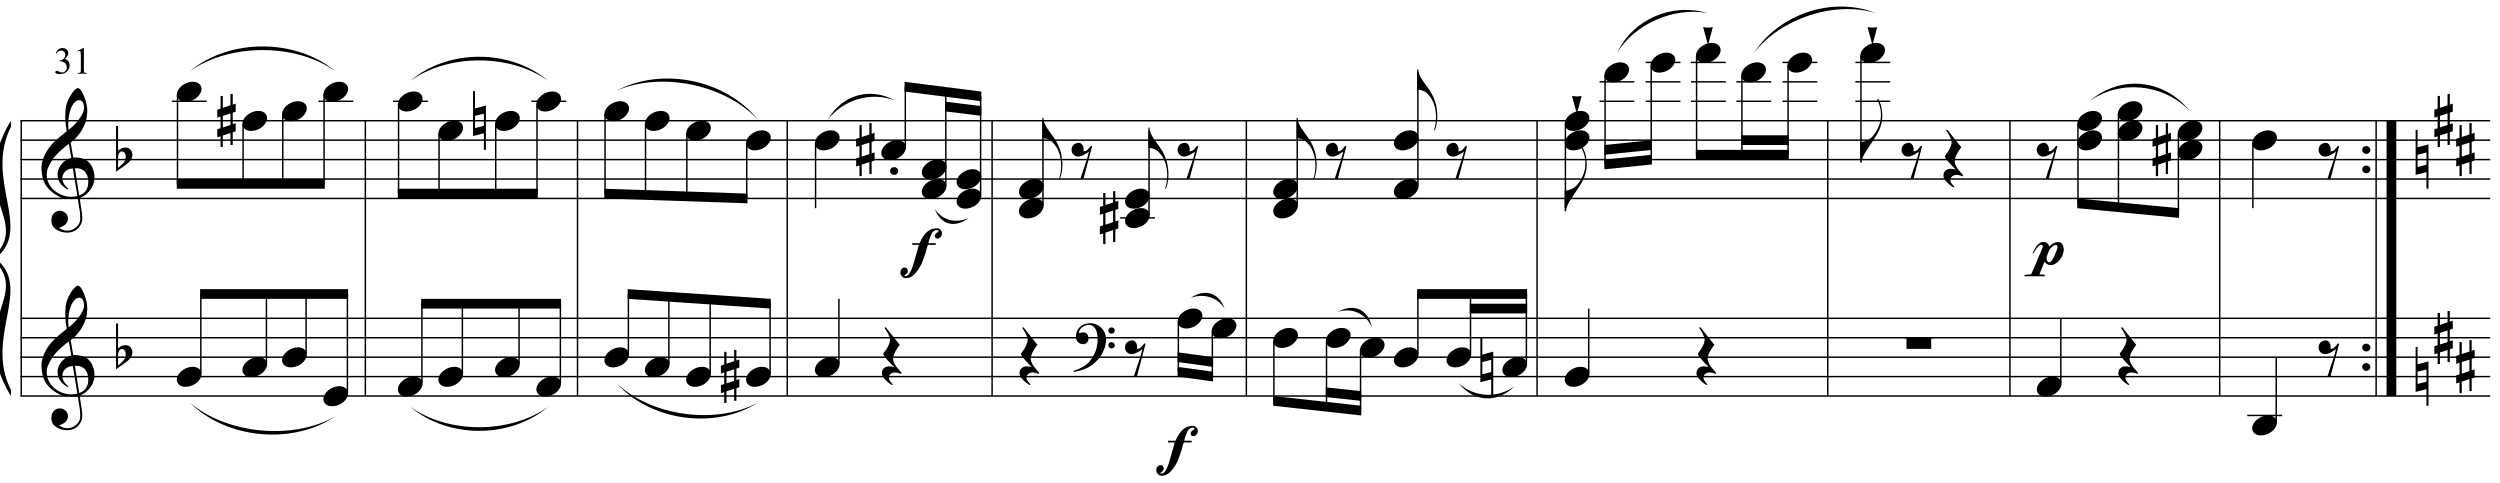 <?xml version="1.0" encoding="UTF-8"?>
<svg xmlns="http://www.w3.org/2000/svg" xmlns:xlink="http://www.w3.org/1999/xlink" width="461.5pt" height="89.25pt" viewBox="0 0 461.5 89.25" version="1.1">
<defs>
<g>
<symbol overflow="visible" id="glyph0-0">
<path style="stroke:none;" d=""/>
</symbol>
<symbol overflow="visible" id="glyph0-1">
<path style="stroke:none;" d="M 6.688 3.609 C 6.414 3.66 6.129 3.691 5.828 3.703 C 5.523 3.711 5.227 3.703 4.938 3.672 C 4.656 3.648 4.391 3.617 4.141 3.578 C 3.898 3.535 3.707 3.477 3.562 3.406 C 2.82 3.051 2.223 2.672 1.766 2.266 C 1.316 1.867 0.969 1.457 0.719 1.031 C 0.469 0.602 0.289 0.164 0.188 -0.281 C 0.094 -0.738 0.031 -1.195 0 -1.656 C -0.039 -2.156 0 -2.656 0.125 -3.156 C 0.258 -3.656 0.438 -4.129 0.656 -4.578 C 0.883 -5.035 1.145 -5.453 1.438 -5.828 C 1.727 -6.211 2.023 -6.551 2.328 -6.844 C 2.672 -7.164 3.031 -7.488 3.406 -7.812 C 3.781 -8.133 4.191 -8.461 4.641 -8.797 C 4.641 -8.922 4.629 -9.031 4.609 -9.125 C 4.598 -9.219 4.582 -9.312 4.562 -9.406 C 4.539 -9.508 4.516 -9.625 4.484 -9.75 C 4.461 -9.875 4.453 -10.031 4.453 -10.219 C 4.453 -10.289 4.441 -10.426 4.422 -10.625 C 4.398 -10.832 4.383 -11.082 4.375 -11.375 C 4.375 -11.664 4.383 -12 4.406 -12.375 C 4.426 -12.75 4.473 -13.141 4.547 -13.547 C 4.598 -13.785 4.703 -14.086 4.859 -14.453 C 5.016 -14.816 5.195 -15.172 5.406 -15.516 C 5.625 -15.859 5.852 -16.156 6.094 -16.406 C 6.332 -16.656 6.555 -16.781 6.766 -16.781 C 6.867 -16.781 6.984 -16.711 7.109 -16.578 C 7.234 -16.453 7.352 -16.281 7.469 -16.062 C 7.594 -15.852 7.711 -15.613 7.828 -15.344 C 7.941 -15.07 8.039 -14.789 8.125 -14.5 C 8.219 -14.219 8.289 -13.938 8.344 -13.656 C 8.395 -13.375 8.426 -13.129 8.438 -12.922 C 8.445 -12.422 8.426 -11.984 8.375 -11.609 C 8.332 -11.234 8.258 -10.895 8.156 -10.594 C 8.062 -10.289 7.945 -10.008 7.812 -9.75 C 7.688 -9.5 7.555 -9.25 7.422 -9 C 7.266 -8.738 7.109 -8.508 6.953 -8.312 C 6.797 -8.113 6.633 -7.914 6.469 -7.719 C 6.289 -7.508 6.109 -7.332 5.922 -7.188 C 5.742 -7.051 5.562 -6.898 5.375 -6.734 C 5.469 -6.254 5.547 -5.816 5.609 -5.422 C 5.641 -5.242 5.664 -5.07 5.688 -4.906 C 5.719 -4.75 5.742 -4.602 5.766 -4.469 C 5.785 -4.332 5.805 -4.219 5.828 -4.125 C 5.848 -4.031 5.859 -3.973 5.859 -3.953 C 6.086 -3.984 6.32 -3.988 6.562 -3.969 C 6.801 -3.945 7.035 -3.91 7.266 -3.859 C 7.492 -3.805 7.695 -3.742 7.875 -3.672 C 8.051 -3.598 8.191 -3.523 8.297 -3.453 C 8.805 -3.078 9.164 -2.641 9.375 -2.141 C 9.594 -1.648 9.723 -1.145 9.766 -0.625 C 9.797 -0.227 9.766 0.172 9.672 0.578 C 9.578 0.984 9.414 1.367 9.188 1.734 C 8.957 2.109 8.664 2.445 8.312 2.75 C 7.957 3.062 7.535 3.316 7.047 3.516 C 7.098 3.91 7.148 4.273 7.203 4.609 C 7.242 4.891 7.285 5.164 7.328 5.438 C 7.367 5.719 7.398 5.91 7.422 6.016 C 7.504 6.586 7.535 7.055 7.516 7.422 C 7.492 7.785 7.422 8.082 7.297 8.312 C 7.191 8.508 7.07 8.695 6.938 8.875 C 6.801 9.062 6.633 9.223 6.438 9.359 C 6.25 9.504 6.023 9.625 5.766 9.719 C 5.516 9.82 5.227 9.879 4.906 9.891 C 4.656 9.91 4.359 9.891 4.016 9.828 C 3.672 9.766 3.336 9.656 3.016 9.5 C 2.703 9.344 2.43 9.129 2.203 8.859 C 1.973 8.598 1.848 8.27 1.828 7.875 C 1.805 7.645 1.816 7.41 1.859 7.172 C 1.91 6.941 1.992 6.734 2.109 6.547 C 2.234 6.359 2.395 6.203 2.594 6.078 C 2.789 5.953 3.031 5.879 3.312 5.859 C 3.488 5.859 3.664 5.883 3.844 5.938 C 4.02 6 4.18 6.086 4.328 6.203 C 4.484 6.328 4.609 6.473 4.703 6.641 C 4.797 6.816 4.852 7.004 4.875 7.203 C 4.906 7.555 4.797 7.895 4.547 8.219 C 4.297 8.551 3.875 8.801 3.281 8.969 C 3.375 9.102 3.555 9.227 3.828 9.344 C 4.098 9.469 4.43 9.531 4.828 9.531 C 5.254 9.531 5.66 9.406 6.047 9.156 C 6.43 8.906 6.727 8.594 6.938 8.219 C 7.07 7.969 7.141 7.645 7.141 7.25 C 7.141 6.852 7.117 6.453 7.078 6.047 C 7.055 5.984 7.023 5.816 6.984 5.547 C 6.941 5.285 6.898 5.016 6.859 4.734 C 6.805 4.398 6.75 4.023 6.688 3.609 Z M 6.984 -14.562 C 6.609 -14.562 6.281 -14.383 6 -14.031 C 5.719 -13.688 5.488 -13.242 5.312 -12.703 C 5.133 -12.172 5.016 -11.582 4.953 -10.938 C 4.898 -10.301 4.914 -9.688 5 -9.094 C 5.32 -9.332 5.656 -9.617 6 -9.953 C 6.344 -10.297 6.656 -10.66 6.938 -11.047 C 7.219 -11.43 7.445 -11.816 7.625 -12.203 C 7.801 -12.598 7.875 -12.973 7.844 -13.328 C 7.832 -13.441 7.812 -13.566 7.781 -13.703 C 7.758 -13.848 7.711 -13.984 7.641 -14.109 C 7.578 -14.234 7.492 -14.336 7.391 -14.422 C 7.285 -14.516 7.148 -14.562 6.984 -14.562 Z M 6.953 3.031 C 7.367 2.883 7.691 2.695 7.922 2.469 C 8.148 2.238 8.316 1.988 8.422 1.719 C 8.535 1.445 8.598 1.176 8.609 0.906 C 8.629 0.645 8.633 0.41 8.625 0.203 C 8.602 0.023 8.562 -0.188 8.5 -0.438 C 8.438 -0.695 8.316 -0.945 8.141 -1.188 C 7.973 -1.426 7.727 -1.625 7.406 -1.781 C 7.094 -1.938 6.676 -2.004 6.156 -1.984 Z M 5.781 -1.953 C 5.383 -1.93 5.062 -1.848 4.812 -1.703 C 4.562 -1.566 4.359 -1.398 4.203 -1.203 C 4.055 -1.016 3.957 -0.812 3.906 -0.594 C 3.852 -0.375 3.832 -0.176 3.844 0 C 3.852 0.176 3.891 0.352 3.953 0.531 C 4.023 0.707 4.113 0.875 4.219 1.031 C 4.332 1.195 4.453 1.344 4.578 1.469 C 4.711 1.594 4.848 1.691 4.984 1.766 C 4.961 1.785 4.941 1.801 4.922 1.812 C 4.91 1.832 4.895 1.848 4.875 1.859 C 4.852 1.879 4.836 1.898 4.828 1.922 C 4.535 1.773 4.273 1.602 4.047 1.406 C 3.828 1.219 3.68 1.078 3.609 0.984 C 3.504 0.848 3.414 0.723 3.344 0.609 C 3.27 0.492 3.207 0.367 3.156 0.234 C 3.102 0.109 3.062 -0.031 3.031 -0.188 C 3 -0.344 2.977 -0.523 2.969 -0.734 C 2.945 -0.93 2.957 -1.141 3 -1.359 C 3.051 -1.586 3.129 -1.816 3.234 -2.047 C 3.348 -2.273 3.492 -2.5 3.672 -2.719 C 3.848 -2.938 4.055 -3.141 4.297 -3.328 C 4.422 -3.422 4.535 -3.492 4.641 -3.547 C 4.742 -3.609 4.836 -3.66 4.922 -3.703 C 5.004 -3.742 5.094 -3.773 5.188 -3.797 C 5.281 -3.828 5.379 -3.859 5.484 -3.891 L 5.047 -6.484 C 4.93 -6.422 4.742 -6.285 4.484 -6.078 C 4.234 -5.879 3.953 -5.641 3.641 -5.359 C 3.336 -5.086 3.035 -4.789 2.734 -4.469 C 2.43 -4.145 2.188 -3.836 2 -3.547 C 1.656 -2.992 1.383 -2.488 1.188 -2.031 C 1 -1.57 0.926 -1.078 0.969 -0.547 C 1.008 0.055 1.191 0.617 1.516 1.141 C 1.848 1.66 2.273 2.098 2.797 2.453 C 3.316 2.805 3.906 3.051 4.562 3.188 C 5.219 3.332 5.898 3.316 6.609 3.141 C 6.461 2.191 6.328 1.348 6.203 0.609 C 6.141 0.285 6.082 -0.023 6.031 -0.328 C 5.988 -0.629 5.945 -0.898 5.906 -1.141 C 5.863 -1.379 5.832 -1.57 5.812 -1.719 C 5.789 -1.875 5.781 -1.953 5.781 -1.953 Z M 5.781 -1.953 "/>
</symbol>
<symbol overflow="visible" id="glyph0-2">
<path style="stroke:none;" d="M 0.375 -5.078 L 0.375 -1.625 C 0.508 -1.75 0.633 -1.848 0.75 -1.922 C 0.863 -1.992 0.973 -2.051 1.078 -2.094 C 1.18 -2.145 1.289 -2.176 1.406 -2.188 C 1.531 -2.207 1.672 -2.219 1.828 -2.219 C 2.004 -2.219 2.164 -2.18 2.312 -2.109 C 2.457 -2.035 2.582 -1.938 2.688 -1.812 C 2.789 -1.688 2.867 -1.547 2.922 -1.391 C 2.984 -1.234 3.016 -1.086 3.016 -0.953 C 3.023 -0.797 3.008 -0.641 2.969 -0.484 C 2.926 -0.336 2.879 -0.207 2.828 -0.094 C 2.754 0.07 2.645 0.219 2.5 0.344 C 2.363 0.469 2.238 0.586 2.125 0.703 C 2.082 0.742 2 0.812 1.875 0.906 C 1.75 1 1.609 1.102 1.453 1.219 C 1.297 1.332 1.129 1.445 0.953 1.562 C 0.785 1.688 0.629 1.797 0.484 1.891 C 0.336 1.992 0.219 2.082 0.125 2.156 C 0.039 2.227 0 2.266 0 2.266 L 0 -6.203 L 0.375 -6.203 Z M 1.531 -1.312 C 1.488 -1.363 1.426 -1.406 1.344 -1.438 C 1.258 -1.477 1.172 -1.5 1.078 -1.5 C 0.984 -1.5 0.883 -1.469 0.781 -1.406 C 0.688 -1.352 0.602 -1.258 0.531 -1.125 C 0.438 -0.938 0.383 -0.707 0.375 -0.438 C 0.375 -0.164 0.375 0.078 0.375 0.297 L 0.375 1.531 C 0.375 1.531 0.398 1.508 0.453 1.469 C 0.516 1.426 0.582 1.367 0.656 1.297 C 0.738 1.223 0.828 1.145 0.922 1.062 C 1.016 0.977 1.098 0.898 1.172 0.828 C 1.305 0.703 1.422 0.566 1.516 0.422 C 1.609 0.285 1.68 0.109 1.734 -0.109 C 1.797 -0.328 1.812 -0.539 1.781 -0.75 C 1.75 -0.969 1.664 -1.156 1.531 -1.312 Z M 1.531 -1.312 "/>
</symbol>
<symbol overflow="visible" id="glyph0-3">
<path style="stroke:none;" d="M 0.438 -0.281 C 0.438 -0.488 0.508 -0.66 0.656 -0.797 C 0.801 -0.93 0.977 -1 1.188 -1 C 1.395 -1 1.57 -0.93 1.719 -0.797 C 1.863 -0.66 1.938 -0.488 1.938 -0.281 C 1.938 -0.082 1.863 0.082 1.719 0.219 C 1.57 0.363 1.395 0.438 1.188 0.438 C 0.977 0.438 0.801 0.363 0.656 0.219 C 0.508 0.082 0.438 -0.082 0.438 -0.281 Z M 0.438 -0.281 "/>
</symbol>
<symbol overflow="visible" id="glyph0-4">
<path style="stroke:none;" d="M 0.344 -0.891 L 0.344 1.359 L 1.984 0.938 L 1.984 -1.312 Z M 2.359 -2.812 L 2.359 5.375 L 1.984 5.375 L 1.984 2.312 L -0.016 2.828 L -0.016 -5.469 L 0.344 -5.469 L 0.344 -2.266 Z M 2.359 -2.812 "/>
</symbol>
<symbol overflow="visible" id="glyph0-5">
<path style="stroke:none;" d="M 1.031 -0.891 L 1.031 1.25 L 2.438 0.781 L 2.438 -1.344 Z M 0.609 -2.234 L 0.609 -4.578 L 1.031 -4.578 L 1.031 -2.375 L 2.438 -2.844 L 2.438 -4.938 L 2.859 -4.938 L 2.859 -2.969 L 3.406 -3.156 L 3.406 -1.656 L 2.859 -1.484 L 2.859 0.641 L 3.406 0.469 L 3.406 1.953 L 2.859 2.141 L 2.859 4.469 L 2.438 4.469 L 2.438 2.266 L 1.031 2.719 L 1.031 4.844 L 0.609 4.844 L 0.609 2.875 L 0 3.062 L 0 1.578 L 0.609 1.375 L 0.609 -0.766 L 0 -0.562 L 0 -2.031 Z M 0.609 -2.234 "/>
</symbol>
<symbol overflow="visible" id="glyph0-6">
<path style="stroke:none;" d="M 0.109 0.016 C 0.211 -0.242 0.359 -0.484 0.547 -0.703 C 0.742 -0.922 0.973 -1.113 1.234 -1.281 C 1.492 -1.445 1.77 -1.578 2.062 -1.672 C 2.363 -1.766 2.664 -1.812 2.969 -1.812 C 3.27 -1.812 3.535 -1.758 3.766 -1.656 C 3.992 -1.551 4.176 -1.414 4.312 -1.25 C 4.445 -1.082 4.531 -0.883 4.562 -0.656 C 4.602 -0.438 4.57 -0.195 4.469 0.062 C 4.375 0.312 4.227 0.551 4.031 0.781 C 3.832 1.008 3.602 1.207 3.344 1.375 C 3.082 1.539 2.801 1.664 2.5 1.75 C 2.195 1.844 1.898 1.891 1.609 1.891 C 1.297 1.891 1.023 1.836 0.797 1.734 C 0.578 1.641 0.398 1.504 0.266 1.328 C 0.129 1.16 0.047 0.961 0.016 0.734 C -0.016 0.516 0.016 0.273 0.109 0.016 Z M 0.109 0.016 "/>
</symbol>
<symbol overflow="visible" id="glyph0-7">
<path style="stroke:none;" d="M 3.688 3.109 C 3.438 3.004 3.211 2.93 3.016 2.891 C 2.828 2.848 2.66 2.828 2.516 2.828 C 2.203 2.828 1.938 2.914 1.719 3.094 C 1.508 3.281 1.406 3.539 1.406 3.875 C 1.406 3.977 1.441 4.098 1.516 4.234 C 1.586 4.367 1.672 4.492 1.766 4.609 C 1.867 4.742 1.992 4.875 2.141 5 L 1.969 5.156 C 1.645 4.957 1.359 4.742 1.109 4.516 C 0.891 4.328 0.68 4.109 0.484 3.859 C 0.285 3.617 0.164 3.363 0.125 3.094 C 0.102 2.938 0.113 2.773 0.156 2.609 C 0.195 2.441 0.266 2.297 0.359 2.172 C 0.461 2.047 0.594 1.941 0.75 1.859 C 0.906 1.773 1.086 1.723 1.297 1.703 C 1.367 1.703 1.457 1.703 1.562 1.703 C 1.664 1.711 1.766 1.723 1.859 1.734 C 1.961 1.754 2.062 1.77 2.156 1.781 C 2.25 1.801 2.32 1.816 2.375 1.828 C 1.688 1.148 1.164 0.594 0.812 0.156 C 0.469 -0.281 0.328 -0.566 0.391 -0.703 C 0.453 -0.785 0.551 -0.914 0.688 -1.094 C 0.832 -1.27 0.973 -1.477 1.109 -1.719 C 1.242 -1.957 1.363 -2.211 1.469 -2.484 C 1.57 -2.754 1.625 -3.016 1.625 -3.266 C 1.625 -3.43 1.57 -3.633 1.469 -3.875 C 1.363 -4.125 1.25 -4.363 1.125 -4.594 C 0.969 -4.852 0.797 -5.125 0.609 -5.406 L 0.812 -5.547 L 3.422 -2.266 C 3.18 -1.984 2.977 -1.691 2.812 -1.391 C 2.645 -1.141 2.5 -0.867 2.375 -0.578 C 2.25 -0.285 2.188 -0.008 2.188 0.25 C 2.188 0.426 2.211 0.598 2.266 0.766 C 2.328 0.93 2.395 1.086 2.469 1.234 C 2.539 1.391 2.625 1.531 2.719 1.656 C 2.82 1.781 2.91 1.895 2.984 2 C 3.023 2.051 3.086 2.125 3.172 2.219 C 3.254 2.312 3.332 2.398 3.406 2.484 C 3.488 2.578 3.562 2.66 3.625 2.734 C 3.688 2.816 3.719 2.867 3.719 2.891 Z M 3.688 3.109 "/>
</symbol>
<symbol overflow="visible" id="glyph0-8">
<path style="stroke:none;" d="M 5.531 -5.516 C 5.531 -5.41 5.508 -5.301 5.469 -5.188 C 5.438 -5.07 5.379 -4.969 5.297 -4.875 C 5.223 -4.781 5.133 -4.703 5.031 -4.641 C 4.926 -4.578 4.801 -4.547 4.656 -4.547 C 4.488 -4.547 4.367 -4.609 4.297 -4.734 C 4.223 -4.859 4.188 -4.977 4.188 -5.094 C 4.188 -5.188 4.211 -5.266 4.266 -5.328 C 4.316 -5.398 4.379 -5.461 4.453 -5.516 C 4.535 -5.578 4.613 -5.641 4.688 -5.703 C 4.77 -5.773 4.848 -5.852 4.922 -5.938 C 4.93 -6.02 4.898 -6.07 4.828 -6.094 C 4.754 -6.113 4.691 -6.125 4.641 -6.125 C 4.453 -6.125 4.289 -6.086 4.156 -6.016 C 4.031 -5.953 3.922 -5.863 3.828 -5.75 C 3.734 -5.645 3.648 -5.52 3.578 -5.375 C 3.516 -5.227 3.457 -5.086 3.406 -4.953 C 3.352 -4.836 3.285 -4.66 3.203 -4.422 C 3.117 -4.18 3.055 -3.941 3.016 -3.703 L 4.391 -3.703 L 4.391 -3.391 L 2.938 -3.391 C 2.895 -3.273 2.848 -3.145 2.797 -3 C 2.754 -2.852 2.711 -2.707 2.672 -2.562 C 2.641 -2.426 2.609 -2.301 2.578 -2.188 C 2.547 -2.07 2.523 -1.992 2.516 -1.953 C 2.441 -1.754 2.379 -1.578 2.328 -1.422 C 2.273 -1.273 2.223 -1.129 2.172 -0.984 C 2.129 -0.848 2.078 -0.703 2.016 -0.547 C 1.961 -0.391 1.898 -0.223 1.828 -0.047 C 1.691 0.266 1.504 0.609 1.266 0.984 C 1.035 1.367 0.742 1.738 0.391 2.094 C 0.141 2.344 -0.125 2.52 -0.406 2.625 C -0.695 2.727 -0.973 2.773 -1.234 2.766 C -1.328 2.766 -1.426 2.734 -1.531 2.672 C -1.633 2.617 -1.734 2.547 -1.828 2.453 C -1.922 2.359 -2 2.25 -2.062 2.125 C -2.125 2.008 -2.156 1.883 -2.156 1.75 C -2.156 1.645 -2.141 1.535 -2.109 1.422 C -2.078 1.316 -2.023 1.211 -1.953 1.109 C -1.891 1.016 -1.812 0.938 -1.719 0.875 C -1.625 0.82 -1.508 0.797 -1.375 0.797 C -1.164 0.797 -1.016 0.859 -0.922 0.984 C -0.828 1.117 -0.773 1.285 -0.766 1.484 C -0.785 1.629 -0.832 1.742 -0.906 1.828 C -0.977 1.922 -1.047 1.988 -1.109 2.031 C -1.18 2.082 -1.242 2.117 -1.297 2.141 C -1.348 2.172 -1.375 2.207 -1.375 2.25 C -1.332 2.301 -1.297 2.332 -1.266 2.344 C -1.242 2.352 -1.211 2.359 -1.172 2.359 C -1.023 2.359 -0.883 2.301 -0.75 2.188 C -0.625 2.07 -0.504 1.922 -0.391 1.734 C -0.273 1.547 -0.172 1.336 -0.078 1.109 C 0.016 0.891 0.094 0.676 0.156 0.469 C 0.227 0.27 0.285 0.094 0.328 -0.062 C 0.367 -0.227 0.398 -0.344 0.422 -0.406 C 0.484 -0.633 0.547 -0.859 0.609 -1.078 C 0.672 -1.305 0.738 -1.539 0.812 -1.781 C 0.883 -2.02 0.957 -2.27 1.031 -2.531 C 1.102 -2.789 1.18 -3.078 1.266 -3.391 L 0.031 -3.391 L 0.031 -3.703 L 1.391 -3.703 C 1.504 -3.973 1.625 -4.219 1.75 -4.438 C 1.875 -4.656 2.004 -4.859 2.141 -5.047 C 2.473 -5.547 2.848 -5.906 3.266 -6.125 C 3.691 -6.344 4.156 -6.453 4.656 -6.453 C 4.875 -6.453 5.07 -6.359 5.25 -6.172 C 5.438 -5.992 5.531 -5.773 5.531 -5.516 Z M 5.531 -5.516 "/>
</symbol>
<symbol overflow="visible" id="glyph0-9">
<path style="stroke:none;" d="M 0.219 -4.109 C 0.219 -3.754 0.301 -3.383 0.469 -3 C 0.645 -2.625 0.836 -2.289 1.047 -2 C 1.285 -1.656 1.539 -1.297 1.812 -0.922 C 2.094 -0.547 2.375 -0.125 2.656 0.344 C 2.77 0.539 2.879 0.758 2.984 1 C 3.086 1.25 3.18 1.492 3.266 1.734 C 3.359 1.984 3.43 2.219 3.484 2.438 C 3.535 2.656 3.566 2.836 3.578 2.984 C 3.629 3.273 3.664 3.566 3.688 3.859 C 3.719 4.148 3.727 4.438 3.719 4.719 C 3.695 5.594 3.547 6.406 3.266 7.156 L 3.094 7.125 C 3.227 6.789 3.328 6.398 3.391 5.953 C 3.453 5.504 3.484 5.078 3.484 4.672 C 3.484 4.328 3.453 3.945 3.391 3.531 C 3.336 3.125 3.25 2.742 3.125 2.391 C 2.906 1.754 2.641 1.25 2.328 0.875 C 2.023 0.5 1.766 0.238 1.547 0.094 C 1.391 -0.008 1.234 -0.094 1.078 -0.156 C 0.922 -0.219 0.773 -0.258 0.641 -0.281 C 0.492 -0.32 0.352 -0.348 0.219 -0.359 L 0.016 -0.359 L 0.016 -4.109 Z M 0.219 -4.109 "/>
</symbol>
<symbol overflow="visible" id="glyph0-10">
<path style="stroke:none;" d="M 1.031 -3.062 C 1.289 -3.125 1.504 -3.109 1.672 -3.016 C 1.848 -2.922 1.977 -2.785 2.062 -2.609 C 2.156 -2.441 2.211 -2.254 2.234 -2.047 C 2.254 -1.836 2.238 -1.66 2.188 -1.516 C 2.344 -1.535 2.484 -1.562 2.609 -1.594 C 2.734 -1.633 2.863 -1.723 3 -1.859 C 3.125 -1.984 3.223 -2.098 3.297 -2.203 C 3.379 -2.305 3.477 -2.426 3.594 -2.562 L 3.797 -2.453 L 2.203 3.562 L 1.641 3.562 C 1.734 3.238 1.832 2.926 1.938 2.625 C 2.02 2.375 2.102 2.113 2.188 1.844 C 2.281 1.57 2.359 1.352 2.422 1.188 C 2.578 0.77 2.703 0.395 2.797 0.062 C 2.898 -0.27 2.984 -0.551 3.047 -0.781 C 3.109 -1.039 3.16 -1.273 3.203 -1.484 C 3.109 -1.41 2.988 -1.32 2.844 -1.219 C 2.695 -1.125 2.535 -1.023 2.359 -0.922 C 2.191 -0.828 2.016 -0.742 1.828 -0.672 C 1.648 -0.609 1.477 -0.57 1.312 -0.562 C 0.938 -0.539 0.633 -0.641 0.406 -0.859 C 0.188 -1.078 0.055 -1.332 0.016 -1.625 C -0.023 -1.914 0.031 -2.203 0.188 -2.484 C 0.352 -2.766 0.633 -2.957 1.031 -3.062 Z M 1.031 -3.062 "/>
</symbol>
<symbol overflow="visible" id="glyph0-11">
<path style="stroke:none;" d="M 4.016 -3.625 C 3.961 -3.25 3.863 -2.844 3.719 -2.406 C 3.582 -1.977 3.363 -1.516 3.062 -1.016 C 2.758 -0.504 2.445 -0.016 2.125 0.453 C 1.812 0.93 1.52 1.375 1.25 1.781 C 1.008 2.113 0.785 2.492 0.578 2.922 C 0.367 3.348 0.266 3.758 0.266 4.156 L 0 4.156 L 0 0.344 L 0.266 0.344 C 0.41 0.32 0.566 0.289 0.734 0.25 C 0.867 0.207 1.023 0.148 1.203 0.078 C 1.379 0.004 1.555 -0.094 1.734 -0.219 C 1.859 -0.301 2 -0.414 2.156 -0.562 C 2.312 -0.719 2.473 -0.91 2.641 -1.141 C 2.805 -1.367 2.969 -1.629 3.125 -1.922 C 3.281 -2.211 3.422 -2.539 3.547 -2.906 C 3.68 -3.312 3.758 -3.664 3.781 -3.969 C 3.812 -4.281 3.82 -4.629 3.812 -5.016 C 3.812 -5.223 3.789 -5.441 3.75 -5.672 C 3.707 -5.91 3.648 -6.145 3.578 -6.375 C 3.516 -6.602 3.441 -6.816 3.359 -7.016 C 3.285 -7.223 3.207 -7.406 3.125 -7.562 L 3.281 -7.656 C 3.414 -7.457 3.535 -7.219 3.641 -6.938 C 3.754 -6.656 3.848 -6.344 3.922 -6 C 3.992 -5.656 4.039 -5.281 4.062 -4.875 C 4.094 -4.477 4.078 -4.062 4.016 -3.625 Z M 4.016 -3.625 "/>
</symbol>
<symbol overflow="visible" id="glyph0-12">
<path style="stroke:none;" d="M 1.781 -1.562 L 0.906 1.734 L 0 -1.578 L 0.906 -1.484 Z M 1.781 -1.562 "/>
</symbol>
<symbol overflow="visible" id="glyph0-13">
<path style="stroke:none;" d="M 4.281 -2.969 C 4.281 -3.133 4.25 -3.238 4.188 -3.281 C 4.133 -3.332 4.055 -3.359 3.953 -3.359 C 3.828 -3.359 3.695 -3.32 3.562 -3.25 C 3.438 -3.176 3.316 -3.082 3.203 -2.969 C 3.086 -2.863 2.977 -2.742 2.875 -2.609 C 2.781 -2.473 2.711 -2.344 2.672 -2.219 C 2.629 -2.133 2.586 -2.035 2.547 -1.922 C 2.504 -1.805 2.457 -1.68 2.406 -1.547 C 2.363 -1.422 2.328 -1.297 2.297 -1.172 C 2.266 -1.055 2.25 -0.945 2.25 -0.844 C 2.25 -0.812 2.258 -0.758 2.281 -0.688 C 2.301 -0.625 2.332 -0.551 2.375 -0.469 C 2.414 -0.395 2.469 -0.328 2.531 -0.266 C 2.594 -0.203 2.664 -0.172 2.75 -0.172 C 2.914 -0.172 3.086 -0.301 3.266 -0.562 C 3.441 -0.82 3.602 -1.113 3.75 -1.438 C 3.895 -1.77 4.02 -2.086 4.125 -2.391 C 4.227 -2.691 4.281 -2.883 4.281 -2.969 Z M -0.328 -1.859 C 0.023 -2.609 0.359 -3.141 0.672 -3.453 C 0.984 -3.773 1.32 -3.93 1.688 -3.922 C 1.914 -3.922 2.082 -3.883 2.188 -3.812 C 2.27 -3.758 2.344 -3.707 2.406 -3.656 C 2.469 -3.602 2.52 -3.551 2.562 -3.5 C 2.602 -3.457 2.641 -3.398 2.672 -3.328 C 2.711 -3.266 2.754 -3.176 2.797 -3.062 C 2.891 -3.188 2.961 -3.273 3.016 -3.328 C 3.078 -3.379 3.16 -3.445 3.266 -3.531 C 3.398 -3.633 3.566 -3.723 3.766 -3.797 C 3.973 -3.867 4.18 -3.906 4.391 -3.906 C 4.723 -3.906 4.961 -3.797 5.109 -3.578 C 5.266 -3.367 5.379 -3.051 5.453 -2.625 C 5.453 -2.602 5.445 -2.547 5.438 -2.453 C 5.426 -2.359 5.41 -2.242 5.391 -2.109 C 5.367 -1.973 5.332 -1.828 5.281 -1.672 C 5.238 -1.523 5.188 -1.391 5.125 -1.266 C 5.008 -1.055 4.875 -0.852 4.719 -0.656 C 4.562 -0.457 4.391 -0.281 4.203 -0.125 C 4.023 0.02 3.832 0.133 3.625 0.219 C 3.414 0.312 3.203 0.352 2.984 0.344 C 2.805 0.332 2.672 0.305 2.578 0.266 C 2.492 0.223 2.398 0.172 2.297 0.109 C 2.191 0.055 2.117 0.004 2.078 -0.047 C 2.035 -0.098 1.969 -0.172 1.875 -0.266 L 0.938 2.047 L 1.938 2.141 L 1.938 2.406 L -1.812 2.406 L -1.812 2.141 L -0.578 2.047 C -0.211 1.191 0.125 0.41 0.438 -0.297 C 0.551 -0.598 0.672 -0.895 0.797 -1.188 C 0.93 -1.488 1.051 -1.758 1.156 -2 C 1.258 -2.238 1.344 -2.445 1.406 -2.625 C 1.477 -2.801 1.523 -2.91 1.547 -2.953 C 1.586 -3.047 1.582 -3.145 1.531 -3.25 C 1.477 -3.363 1.395 -3.422 1.281 -3.422 C 1.145 -3.422 0.992 -3.344 0.828 -3.188 C 0.672 -3.039 0.523 -2.883 0.391 -2.719 C 0.254 -2.539 0.145 -2.375 0.062 -2.219 C -0.008 -2.07 -0.082 -1.945 -0.156 -1.844 C -0.176 -1.82 -0.203 -1.816 -0.234 -1.828 C -0.273 -1.836 -0.305 -1.848 -0.328 -1.859 Z M -0.328 -1.859 "/>
</symbol>
<symbol overflow="visible" id="glyph1-0">
<path style="stroke:none;" d=""/>
</symbol>
<symbol overflow="visible" id="glyph1-1">
<path style="stroke:none;" d="M 5.406 2.828 C 5.344 2.941 5.281 3.051 5.219 3.156 C 5.156 3.258 5.094 3.352 5.031 3.438 C 4.969 3.531 4.898 3.625 4.828 3.719 C 4.754 3.812 4.672 3.91 4.578 4.016 C 4.484 4.117 4.395 4.211 4.312 4.297 C 4.227 4.391 4.145 4.473 4.062 4.547 C 3.977 4.629 3.891 4.707 3.797 4.781 C 3.703 4.852 3.598 4.938 3.484 5.031 C 3.336 5.133 3.203 5.223 3.078 5.297 C 2.953 5.379 2.828 5.453 2.703 5.516 C 2.578 5.586 2.445 5.648 2.312 5.703 C 2.176 5.754 2.023 5.812 1.859 5.875 C 1.691 5.938 1.508 5.992 1.312 6.047 C 1.113 6.109 0.926 6.156 0.75 6.188 C 0.539 6.227 0.332 6.27 0.125 6.312 L 0.047 6.141 C 0.391 6.023 0.727 5.895 1.062 5.75 C 1.344 5.625 1.641 5.469 1.953 5.281 C 2.266 5.094 2.535 4.883 2.766 4.656 C 3.348 4.031 3.789 3.348 4.094 2.609 C 4.395 1.867 4.535 1.023 4.516 0.078 C 4.516 -0.141 4.488 -0.391 4.438 -0.672 C 4.395 -0.953 4.316 -1.219 4.203 -1.469 C 4.086 -1.719 3.922 -1.93 3.703 -2.109 C 3.492 -2.285 3.223 -2.375 2.891 -2.375 C 2.691 -2.375 2.484 -2.332 2.266 -2.25 C 2.047 -2.176 1.848 -2.07 1.672 -1.938 C 1.492 -1.812 1.348 -1.656 1.234 -1.469 C 1.117 -1.281 1.07 -1.082 1.094 -0.875 C 1.094 -0.852 1.113 -0.848 1.156 -0.859 C 1.195 -0.867 1.254 -0.883 1.328 -0.906 C 1.398 -0.926 1.492 -0.945 1.609 -0.969 C 1.723 -0.988 1.852 -0.992 2 -0.984 C 2.156 -0.984 2.289 -0.938 2.406 -0.844 C 2.52 -0.75 2.613 -0.633 2.688 -0.5 C 2.758 -0.363 2.805 -0.211 2.828 -0.047 C 2.848 0.109 2.844 0.258 2.812 0.406 C 2.75 0.645 2.641 0.832 2.484 0.969 C 2.336 1.113 2.129 1.188 1.859 1.188 C 1.68 1.188 1.508 1.156 1.344 1.094 C 1.188 1.031 1.047 0.941 0.922 0.828 C 0.805 0.723 0.707 0.586 0.625 0.422 C 0.551 0.266 0.516 0.082 0.516 -0.125 C 0.504 -0.438 0.535 -0.707 0.609 -0.938 C 0.691 -1.176 0.785 -1.379 0.891 -1.547 C 1.004 -1.723 1.125 -1.867 1.25 -1.984 C 1.375 -2.098 1.492 -2.188 1.609 -2.25 C 1.867 -2.414 2.133 -2.531 2.406 -2.594 C 2.688 -2.656 2.945 -2.688 3.188 -2.688 C 3.457 -2.688 3.727 -2.641 4 -2.547 C 4.281 -2.461 4.539 -2.336 4.781 -2.172 C 5.031 -2.004 5.25 -1.801 5.438 -1.562 C 5.633 -1.332 5.785 -1.07 5.891 -0.781 C 6.016 -0.457 6.078 -0.117 6.078 0.234 C 6.078 0.598 6.031 0.992 5.938 1.422 C 5.914 1.566 5.883 1.695 5.844 1.812 C 5.812 1.926 5.77 2.035 5.719 2.141 C 5.676 2.242 5.629 2.348 5.578 2.453 C 5.523 2.566 5.469 2.691 5.406 2.828 Z M 6.484 -1.328 C 6.484 -1.492 6.539 -1.629 6.656 -1.734 C 6.77 -1.848 6.91 -1.906 7.078 -1.906 C 7.242 -1.914 7.383 -1.863 7.5 -1.75 C 7.613 -1.645 7.672 -1.508 7.672 -1.344 C 7.68 -1.176 7.629 -1.035 7.516 -0.922 C 7.398 -0.805 7.258 -0.75 7.094 -0.75 C 6.926 -0.738 6.781 -0.789 6.656 -0.906 C 6.539 -1.02 6.484 -1.16 6.484 -1.328 Z M 6.484 1.391 C 6.484 1.223 6.539 1.082 6.656 0.969 C 6.781 0.863 6.922 0.812 7.078 0.812 C 7.242 0.812 7.383 0.863 7.5 0.969 C 7.625 1.07 7.688 1.207 7.688 1.375 C 7.695 1.531 7.645 1.664 7.531 1.781 C 7.414 1.906 7.273 1.969 7.109 1.969 C 6.941 1.977 6.797 1.926 6.672 1.812 C 6.555 1.695 6.492 1.555 6.484 1.391 Z M 6.484 1.391 "/>
</symbol>
<symbol overflow="visible" id="glyph2-0">
<path style="stroke:none;" d=""/>
</symbol>
<symbol overflow="visible" id="glyph2-1">
<path style="stroke:none;" d="M 4.578 -3.594 L 4.578 -1.531 L 0.016 -1.531 L 0.016 -3.594 Z M 4.578 -3.594 "/>
</symbol>
<symbol overflow="visible" id="glyph3-0">
<path style="stroke:none;" d="M 0.969 0 L 0.969 -4.375 L 4.469 -4.375 L 4.469 0 Z M 1.078 -0.109 L 4.359 -0.109 L 4.359 -4.266 L 1.078 -4.266 Z M 1.078 -0.109 "/>
</symbol>
<symbol overflow="visible" id="glyph3-1">
<path style="stroke:none;" d="M 0.359 -3.75 C 0.484 -4.062 0.645 -4.301 0.844 -4.469 C 1.051 -4.645 1.305 -4.734 1.609 -4.734 C 1.984 -4.734 2.27 -4.613 2.469 -4.375 C 2.613 -4.188 2.688 -3.992 2.688 -3.797 C 2.688 -3.453 2.473 -3.102 2.047 -2.75 C 2.336 -2.633 2.555 -2.473 2.703 -2.266 C 2.848 -2.055 2.922 -1.812 2.922 -1.531 C 2.922 -1.133 2.789 -0.789 2.531 -0.5 C 2.195 -0.113 1.719 0.078 1.094 0.078 C 0.781 0.078 0.566 0.039 0.453 -0.031 C 0.336 -0.113 0.281 -0.195 0.281 -0.281 C 0.281 -0.352 0.305 -0.41 0.359 -0.453 C 0.41 -0.504 0.477 -0.531 0.562 -0.531 C 0.613 -0.531 0.672 -0.52 0.734 -0.5 C 0.773 -0.488 0.863 -0.445 1 -0.375 C 1.133 -0.312 1.227 -0.27 1.281 -0.25 C 1.363 -0.227 1.453 -0.219 1.547 -0.219 C 1.773 -0.219 1.973 -0.305 2.141 -0.484 C 2.316 -0.66 2.406 -0.875 2.406 -1.125 C 2.406 -1.301 2.367 -1.477 2.297 -1.656 C 2.234 -1.781 2.164 -1.875 2.094 -1.938 C 2 -2.031 1.863 -2.113 1.688 -2.188 C 1.52 -2.258 1.348 -2.297 1.172 -2.297 L 1.062 -2.297 L 1.062 -2.406 C 1.238 -2.426 1.414 -2.488 1.594 -2.594 C 1.781 -2.707 1.914 -2.836 2 -2.984 C 2.082 -3.129 2.125 -3.297 2.125 -3.484 C 2.125 -3.711 2.051 -3.898 1.906 -4.047 C 1.758 -4.191 1.578 -4.266 1.359 -4.266 C 1.004 -4.266 0.707 -4.078 0.469 -3.703 Z M 0.359 -3.75 "/>
</symbol>
<symbol overflow="visible" id="glyph3-2">
<path style="stroke:none;" d="M 0.828 -4.188 L 1.953 -4.734 L 2.062 -4.734 L 2.062 -0.812 C 2.062 -0.551 2.07 -0.391 2.094 -0.328 C 2.113 -0.266 2.156 -0.219 2.219 -0.188 C 2.289 -0.156 2.43 -0.133 2.641 -0.125 L 2.641 0 L 0.906 0 L 0.906 -0.125 C 1.125 -0.133 1.266 -0.156 1.328 -0.188 C 1.391 -0.219 1.43 -0.258 1.453 -0.312 C 1.484 -0.375 1.5 -0.539 1.5 -0.812 L 1.5 -3.312 C 1.5 -3.656 1.488 -3.875 1.469 -3.969 C 1.445 -4.039 1.414 -4.094 1.375 -4.125 C 1.332 -4.164 1.281 -4.188 1.219 -4.188 C 1.133 -4.188 1.02 -4.148 0.875 -4.078 Z M 0.828 -4.188 "/>
</symbol>
</g>
</defs>
<g id="surface1">
<rect x="0" y="0" width="461.5" height="89.25" style="fill:rgb(100%,100%,100%);fill-opacity:1;stroke:none;"/>
<path style="fill:none;stroke-width:0.269;stroke-linecap:butt;stroke-linejoin:miter;stroke:rgb(0%,0%,0%);stroke-opacity:1;stroke-miterlimit:10;" d="M 120.168 454.715 L 120.168 403.895 " transform="matrix(1,0,0,-1,-116.25,477)"/>
<g style="fill:rgb(0%,0%,0%);fill-opacity:1;">
  <use xlink:href="#glyph0-1" x="7.668" y="33.047"/>
</g>
<g style="fill:rgb(0%,0%,0%);fill-opacity:1;">
  <use xlink:href="#glyph0-1" x="7.668" y="69.52"/>
</g>
<g style="fill:rgb(0%,0%,0%);fill-opacity:1;">
  <use xlink:href="#glyph0-2" x="21.42" y="29.459"/>
</g>
<g style="fill:rgb(0%,0%,0%);fill-opacity:1;">
  <use xlink:href="#glyph0-2" x="21.42" y="65.932"/>
</g>
<path style="fill:none;stroke-width:0.269;stroke-linecap:butt;stroke-linejoin:miter;stroke:rgb(0%,0%,0%);stroke-opacity:1;stroke-miterlimit:10;" d="M 183.695 454.715 L 183.695 403.895 " transform="matrix(1,0,0,-1,-116.25,477)"/>
<path style="fill:none;stroke-width:0.269;stroke-linecap:butt;stroke-linejoin:miter;stroke:rgb(0%,0%,0%);stroke-opacity:1;stroke-miterlimit:10;" d="M 222.859 454.715 L 222.859 403.895 " transform="matrix(1,0,0,-1,-116.25,477)"/>
<path style="fill:none;stroke-width:0.269;stroke-linecap:butt;stroke-linejoin:miter;stroke:rgb(0%,0%,0%);stroke-opacity:1;stroke-miterlimit:10;" d="M 261.574 454.715 L 261.574 403.895 " transform="matrix(1,0,0,-1,-116.25,477)"/>
<path style="fill:none;stroke-width:0.269;stroke-linecap:butt;stroke-linejoin:miter;stroke:rgb(0%,0%,0%);stroke-opacity:1;stroke-miterlimit:10;" d="M 299.391 454.715 L 299.391 403.895 " transform="matrix(1,0,0,-1,-116.25,477)"/>
<path style="fill:none;stroke-width:0.269;stroke-linecap:butt;stroke-linejoin:miter;stroke:rgb(0%,0%,0%);stroke-opacity:1;stroke-miterlimit:10;" d="M 346.328 454.715 L 346.328 403.895 " transform="matrix(1,0,0,-1,-116.25,477)"/>
<path style="fill:none;stroke-width:0.269;stroke-linecap:butt;stroke-linejoin:miter;stroke:rgb(0%,0%,0%);stroke-opacity:1;stroke-miterlimit:10;" d="M 399.992 454.715 L 399.992 403.895 " transform="matrix(1,0,0,-1,-116.25,477)"/>
<path style="fill:none;stroke-width:0.269;stroke-linecap:butt;stroke-linejoin:miter;stroke:rgb(0%,0%,0%);stroke-opacity:1;stroke-miterlimit:10;" d="M 453.652 454.715 L 453.652 403.895 " transform="matrix(1,0,0,-1,-116.25,477)"/>
<path style="fill:none;stroke-width:0.269;stroke-linecap:butt;stroke-linejoin:miter;stroke:rgb(0%,0%,0%);stroke-opacity:1;stroke-miterlimit:10;" d="M 487.285 454.715 L 487.285 403.895 " transform="matrix(1,0,0,-1,-116.25,477)"/>
<path style="fill:none;stroke-width:0.269;stroke-linecap:butt;stroke-linejoin:miter;stroke:rgb(0%,0%,0%);stroke-opacity:1;stroke-miterlimit:10;" d="M 526.004 454.715 L 526.004 403.895 " transform="matrix(1,0,0,-1,-116.25,477)"/>
<path style="fill:none;stroke-width:1.794;stroke-linecap:butt;stroke-linejoin:miter;stroke:rgb(0%,0%,0%);stroke-opacity:1;stroke-miterlimit:10;" d="M 557.707 454.715 L 557.707 403.895 " transform="matrix(1,0,0,-1,-116.25,477)"/>
<path style="fill:none;stroke-width:0.269;stroke-linecap:butt;stroke-linejoin:miter;stroke:rgb(0%,0%,0%);stroke-opacity:1;stroke-miterlimit:10;" d="M 554.883 454.715 L 554.883 403.895 " transform="matrix(1,0,0,-1,-116.25,477)"/>
<g style="fill:rgb(0%,0%,0%);fill-opacity:1;">
  <use xlink:href="#glyph0-3" x="435.627" y="27.965"/>
</g>
<g style="fill:rgb(0%,0%,0%);fill-opacity:1;">
  <use xlink:href="#glyph0-3" x="435.627" y="31.552"/>
</g>
<g style="fill:rgb(0%,0%,0%);fill-opacity:1;">
  <use xlink:href="#glyph0-3" x="435.627" y="64.438"/>
</g>
<g style="fill:rgb(0%,0%,0%);fill-opacity:1;">
  <use xlink:href="#glyph0-3" x="435.627" y="68.025"/>
</g>
<g style="fill:rgb(0%,0%,0%);fill-opacity:1;">
  <use xlink:href="#glyph0-4" x="445.941" y="29.459"/>
</g>
<g style="fill:rgb(0%,0%,0%);fill-opacity:1;">
  <use xlink:href="#glyph0-5" x="449.379" y="22.284"/>
</g>
<g style="fill:rgb(0%,0%,0%);fill-opacity:1;">
  <use xlink:href="#glyph0-5" x="453.415" y="27.666"/>
</g>
<g style="fill:rgb(0%,0%,0%);fill-opacity:1;">
  <use xlink:href="#glyph0-4" x="445.941" y="69.52"/>
</g>
<g style="fill:rgb(0%,0%,0%);fill-opacity:1;">
  <use xlink:href="#glyph0-5" x="449.379" y="62.345"/>
</g>
<g style="fill:rgb(0%,0%,0%);fill-opacity:1;">
  <use xlink:href="#glyph0-5" x="453.415" y="67.726"/>
</g>
<path style="fill:none;stroke-width:0.269;stroke-linecap:butt;stroke-linejoin:miter;stroke:rgb(0%,0%,0%);stroke-opacity:1;stroke-miterlimit:10;" d="M 120.031 454.715 L 575.941 454.715 " transform="matrix(1,0,0,-1,-116.25,477)"/>
<path style="fill:none;stroke-width:0.269;stroke-linecap:butt;stroke-linejoin:miter;stroke:rgb(0%,0%,0%);stroke-opacity:1;stroke-miterlimit:10;" d="M 120.031 451.129 L 575.941 451.129 " transform="matrix(1,0,0,-1,-116.25,477)"/>
<path style="fill:none;stroke-width:0.269;stroke-linecap:butt;stroke-linejoin:miter;stroke:rgb(0%,0%,0%);stroke-opacity:1;stroke-miterlimit:10;" d="M 120.031 447.539 L 575.941 447.539 " transform="matrix(1,0,0,-1,-116.25,477)"/>
<path style="fill:none;stroke-width:0.269;stroke-linecap:butt;stroke-linejoin:miter;stroke:rgb(0%,0%,0%);stroke-opacity:1;stroke-miterlimit:10;" d="M 120.031 443.953 L 575.941 443.953 " transform="matrix(1,0,0,-1,-116.25,477)"/>
<path style="fill:none;stroke-width:0.269;stroke-linecap:butt;stroke-linejoin:miter;stroke:rgb(0%,0%,0%);stroke-opacity:1;stroke-miterlimit:10;" d="M 120.031 440.367 L 575.941 440.367 " transform="matrix(1,0,0,-1,-116.25,477)"/>
<path style="fill:none;stroke-width:0.269;stroke-linecap:butt;stroke-linejoin:miter;stroke:rgb(0%,0%,0%);stroke-opacity:1;stroke-miterlimit:10;" d="M 120.031 418.242 L 575.941 418.242 " transform="matrix(1,0,0,-1,-116.25,477)"/>
<path style="fill:none;stroke-width:0.269;stroke-linecap:butt;stroke-linejoin:miter;stroke:rgb(0%,0%,0%);stroke-opacity:1;stroke-miterlimit:10;" d="M 120.031 414.656 L 575.941 414.656 " transform="matrix(1,0,0,-1,-116.25,477)"/>
<path style="fill:none;stroke-width:0.269;stroke-linecap:butt;stroke-linejoin:miter;stroke:rgb(0%,0%,0%);stroke-opacity:1;stroke-miterlimit:10;" d="M 120.031 411.066 L 575.941 411.066 " transform="matrix(1,0,0,-1,-116.25,477)"/>
<path style="fill:none;stroke-width:0.269;stroke-linecap:butt;stroke-linejoin:miter;stroke:rgb(0%,0%,0%);stroke-opacity:1;stroke-miterlimit:10;" d="M 120.031 407.48 L 575.941 407.48 " transform="matrix(1,0,0,-1,-116.25,477)"/>
<path style="fill:none;stroke-width:0.269;stroke-linecap:butt;stroke-linejoin:miter;stroke:rgb(0%,0%,0%);stroke-opacity:1;stroke-miterlimit:10;" d="M 120.031 403.895 L 575.941 403.895 " transform="matrix(1,0,0,-1,-116.25,477)"/>
<path style=" stroke:none;fill-rule:nonzero;fill:rgb(0%,0%,0%);fill-opacity:1;" d="M 1.988 22.285 C -6.434 36.633 6.125 40.52 -1.449 47.695 L -0.852 47.695 C 6.184 42.215 -2.984 33.246 2.047 23.359 "/>
<path style=" stroke:none;fill-rule:nonzero;fill:rgb(0%,0%,0%);fill-opacity:1;" d="M 1.988 73.105 C -6.434 58.758 6.125 54.871 -1.449 47.695 L -0.852 47.695 C 6.184 53.176 -2.984 62.145 2.047 72.031 "/>
<path style="fill:none;stroke-width:0.269;stroke-linecap:butt;stroke-linejoin:miter;stroke:rgb(0%,0%,0%);stroke-opacity:1;stroke-miterlimit:10;" d="M 147.984 458.305 L 154.41 458.305 " transform="matrix(1,0,0,-1,-116.25,477)"/>
<g style="fill:rgb(0%,0%,0%);fill-opacity:1;">
  <use xlink:href="#glyph0-6" x="32.631" y="16.903"/>
</g>
<path style="fill:none;stroke-width:0.269;stroke-linecap:butt;stroke-linejoin:miter;stroke:rgb(0%,0%,0%);stroke-opacity:1;stroke-miterlimit:10;" d="M 149.016 459.5 L 149.016 443.055 " transform="matrix(1,0,0,-1,-116.25,477)"/>
<g style="fill:rgb(0%,0%,0%);fill-opacity:1;">
  <use xlink:href="#glyph0-6" x="44.739" y="22.284"/>
</g>
<g style="fill:rgb(0%,0%,0%);fill-opacity:1;">
  <use xlink:href="#glyph0-5" x="40.105" y="22.284"/>
</g>
<path style="fill:none;stroke-width:0.269;stroke-linecap:butt;stroke-linejoin:miter;stroke:rgb(0%,0%,0%);stroke-opacity:1;stroke-miterlimit:10;" d="M 161.125 454.117 L 161.125 443.055 " transform="matrix(1,0,0,-1,-116.25,477)"/>
<g style="fill:rgb(0%,0%,0%);fill-opacity:1;">
  <use xlink:href="#glyph0-6" x="52.063" y="20.491"/>
</g>
<path style="fill:none;stroke-width:0.269;stroke-linecap:butt;stroke-linejoin:miter;stroke:rgb(0%,0%,0%);stroke-opacity:1;stroke-miterlimit:10;" d="M 168.449 455.91 L 168.449 443.055 " transform="matrix(1,0,0,-1,-116.25,477)"/>
<path style="fill:none;stroke-width:0.269;stroke-linecap:butt;stroke-linejoin:miter;stroke:rgb(0%,0%,0%);stroke-opacity:1;stroke-miterlimit:10;" d="M 175.039 458.305 L 181.469 458.305 " transform="matrix(1,0,0,-1,-116.25,477)"/>
<g style="fill:rgb(0%,0%,0%);fill-opacity:1;">
  <use xlink:href="#glyph0-6" x="59.687" y="16.903"/>
</g>
<path style="fill:none;stroke-width:0.269;stroke-linecap:butt;stroke-linejoin:miter;stroke:rgb(0%,0%,0%);stroke-opacity:1;stroke-miterlimit:10;" d="M 176.07 459.5 L 176.07 443.055 " transform="matrix(1,0,0,-1,-116.25,477)"/>
<path style=" stroke:none;fill-rule:nonzero;fill:rgb(0%,0%,0%);fill-opacity:1;" d="M 59.957 33.047 L 32.633 33.047 L 32.633 34.84 L 59.957 34.84 "/>
<g style="fill:rgb(0%,0%,0%);fill-opacity:1;">
  <use xlink:href="#glyph0-6" x="32.631" y="69.52"/>
</g>
<path style="fill:none;stroke-width:0.269;stroke-linecap:butt;stroke-linejoin:miter;stroke:rgb(0%,0%,0%);stroke-opacity:1;stroke-miterlimit:10;" d="M 153.324 408.078 L 153.324 422.727 " transform="matrix(1,0,0,-1,-116.25,477)"/>
<g style="fill:rgb(0%,0%,0%);fill-opacity:1;">
  <use xlink:href="#glyph0-6" x="44.739" y="67.726"/>
</g>
<path style="fill:none;stroke-width:0.269;stroke-linecap:butt;stroke-linejoin:miter;stroke:rgb(0%,0%,0%);stroke-opacity:1;stroke-miterlimit:10;" d="M 165.434 409.871 L 165.434 422.727 " transform="matrix(1,0,0,-1,-116.25,477)"/>
<g style="fill:rgb(0%,0%,0%);fill-opacity:1;">
  <use xlink:href="#glyph0-6" x="52.063" y="65.932"/>
</g>
<path style="fill:none;stroke-width:0.269;stroke-linecap:butt;stroke-linejoin:miter;stroke:rgb(0%,0%,0%);stroke-opacity:1;stroke-miterlimit:10;" d="M 172.758 411.664 L 172.758 422.727 " transform="matrix(1,0,0,-1,-116.25,477)"/>
<g style="fill:rgb(0%,0%,0%);fill-opacity:1;">
  <use xlink:href="#glyph0-6" x="59.687" y="73.107"/>
</g>
<path style="fill:none;stroke-width:0.269;stroke-linecap:butt;stroke-linejoin:miter;stroke:rgb(0%,0%,0%);stroke-opacity:1;stroke-miterlimit:10;" d="M 180.379 404.492 L 180.379 422.727 " transform="matrix(1,0,0,-1,-116.25,477)"/>
<path style=" stroke:none;fill-rule:nonzero;fill:rgb(0%,0%,0%);fill-opacity:1;" d="M 64.266 53.375 L 36.941 53.375 L 36.941 55.168 L 64.266 55.168 "/>
<path style="fill:none;stroke-width:0.269;stroke-linecap:butt;stroke-linejoin:miter;stroke:rgb(0%,0%,0%);stroke-opacity:1;stroke-miterlimit:10;" d="M 188.793 458.305 L 195.219 458.305 " transform="matrix(1,0,0,-1,-116.25,477)"/>
<g style="fill:rgb(0%,0%,0%);fill-opacity:1;">
  <use xlink:href="#glyph0-6" x="73.439" y="18.697"/>
</g>
<path style="fill:none;stroke-width:0.269;stroke-linecap:butt;stroke-linejoin:miter;stroke:rgb(0%,0%,0%);stroke-opacity:1;stroke-miterlimit:10;" d="M 189.824 457.707 L 189.824 441.262 " transform="matrix(1,0,0,-1,-116.25,477)"/>
<g style="fill:rgb(0%,0%,0%);fill-opacity:1;">
  <use xlink:href="#glyph0-6" x="80.913" y="24.078"/>
</g>
<path style="fill:none;stroke-width:0.269;stroke-linecap:butt;stroke-linejoin:miter;stroke:rgb(0%,0%,0%);stroke-opacity:1;stroke-miterlimit:10;" d="M 197.297 452.324 L 197.297 441.262 " transform="matrix(1,0,0,-1,-116.25,477)"/>
<g style="fill:rgb(0%,0%,0%);fill-opacity:1;">
  <use xlink:href="#glyph0-6" x="91.377" y="22.284"/>
</g>
<g style="fill:rgb(0%,0%,0%);fill-opacity:1;">
  <use xlink:href="#glyph0-4" x="87.341" y="22.284"/>
</g>
<path style="fill:none;stroke-width:0.269;stroke-linecap:butt;stroke-linejoin:miter;stroke:rgb(0%,0%,0%);stroke-opacity:1;stroke-miterlimit:10;" d="M 207.762 454.117 L 207.762 441.262 " transform="matrix(1,0,0,-1,-116.25,477)"/>
<path style="fill:none;stroke-width:0.269;stroke-linecap:butt;stroke-linejoin:miter;stroke:rgb(0%,0%,0%);stroke-opacity:1;stroke-miterlimit:10;" d="M 214.352 458.305 L 220.781 458.305 " transform="matrix(1,0,0,-1,-116.25,477)"/>
<g style="fill:rgb(0%,0%,0%);fill-opacity:1;">
  <use xlink:href="#glyph0-6" x="99" y="18.697"/>
</g>
<path style="fill:none;stroke-width:0.269;stroke-linecap:butt;stroke-linejoin:miter;stroke:rgb(0%,0%,0%);stroke-opacity:1;stroke-miterlimit:10;" d="M 215.383 457.707 L 215.383 441.262 " transform="matrix(1,0,0,-1,-116.25,477)"/>
<path style=" stroke:none;fill-rule:nonzero;fill:rgb(0%,0%,0%);fill-opacity:1;" d="M 99.27 34.84 L 73.438 34.84 L 73.438 36.633 L 99.27 36.633 "/>
<g style="fill:rgb(0%,0%,0%);fill-opacity:1;">
  <use xlink:href="#glyph0-6" x="73.439" y="71.314"/>
</g>
<path style="fill:none;stroke-width:0.269;stroke-linecap:butt;stroke-linejoin:miter;stroke:rgb(0%,0%,0%);stroke-opacity:1;stroke-miterlimit:10;" d="M 194.133 406.285 L 194.133 420.934 " transform="matrix(1,0,0,-1,-116.25,477)"/>
<g style="fill:rgb(0%,0%,0%);fill-opacity:1;">
  <use xlink:href="#glyph0-6" x="80.913" y="69.52"/>
</g>
<path style="fill:none;stroke-width:0.269;stroke-linecap:butt;stroke-linejoin:miter;stroke:rgb(0%,0%,0%);stroke-opacity:1;stroke-miterlimit:10;" d="M 201.605 408.078 L 201.605 420.934 " transform="matrix(1,0,0,-1,-116.25,477)"/>
<g style="fill:rgb(0%,0%,0%);fill-opacity:1;">
  <use xlink:href="#glyph0-6" x="91.377" y="67.726"/>
</g>
<path style="fill:none;stroke-width:0.269;stroke-linecap:butt;stroke-linejoin:miter;stroke:rgb(0%,0%,0%);stroke-opacity:1;stroke-miterlimit:10;" d="M 212.07 409.871 L 212.07 420.934 " transform="matrix(1,0,0,-1,-116.25,477)"/>
<g style="fill:rgb(0%,0%,0%);fill-opacity:1;">
  <use xlink:href="#glyph0-6" x="99" y="71.314"/>
</g>
<path style="fill:none;stroke-width:0.269;stroke-linecap:butt;stroke-linejoin:miter;stroke:rgb(0%,0%,0%);stroke-opacity:1;stroke-miterlimit:10;" d="M 219.695 406.285 L 219.695 420.934 " transform="matrix(1,0,0,-1,-116.25,477)"/>
<path style=" stroke:none;fill-rule:nonzero;fill:rgb(0%,0%,0%);fill-opacity:1;" d="M 103.578 55.168 L 77.75 55.168 L 77.75 56.965 L 103.578 56.965 "/>
<g style="fill:rgb(0%,0%,0%);fill-opacity:1;">
  <use xlink:href="#glyph0-6" x="111.556" y="20.491"/>
</g>
<path style="fill:none;stroke-width:0.269;stroke-linecap:butt;stroke-linejoin:miter;stroke:rgb(0%,0%,0%);stroke-opacity:1;stroke-miterlimit:10;" d="M 227.941 455.91 L 227.941 441.262 " transform="matrix(1,0,0,-1,-116.25,477)"/>
<g style="fill:rgb(0%,0%,0%);fill-opacity:1;">
  <use xlink:href="#glyph0-6" x="119.03" y="22.284"/>
</g>
<path style="fill:none;stroke-width:0.269;stroke-linecap:butt;stroke-linejoin:miter;stroke:rgb(0%,0%,0%);stroke-opacity:1;stroke-miterlimit:10;" d="M 235.414 454.117 L 235.414 441.008 " transform="matrix(1,0,0,-1,-116.25,477)"/>
<g style="fill:rgb(0%,0%,0%);fill-opacity:1;">
  <use xlink:href="#glyph0-6" x="126.654" y="24.078"/>
</g>
<path style="fill:none;stroke-width:0.269;stroke-linecap:butt;stroke-linejoin:miter;stroke:rgb(0%,0%,0%);stroke-opacity:1;stroke-miterlimit:10;" d="M 243.039 452.324 L 243.039 440.746 " transform="matrix(1,0,0,-1,-116.25,477)"/>
<g style="fill:rgb(0%,0%,0%);fill-opacity:1;">
  <use xlink:href="#glyph0-6" x="137.715" y="25.872"/>
</g>
<path style="fill:none;stroke-width:0.269;stroke-linecap:butt;stroke-linejoin:miter;stroke:rgb(0%,0%,0%);stroke-opacity:1;stroke-miterlimit:10;" d="M 254.098 450.531 L 254.098 440.367 " transform="matrix(1,0,0,-1,-116.25,477)"/>
<path style=" stroke:none;fill-rule:nonzero;fill:rgb(0%,0%,0%);fill-opacity:1;" d="M 137.984 35.738 L 111.555 34.84 L 111.555 36.633 L 137.984 37.531 "/>
<g style="fill:rgb(0%,0%,0%);fill-opacity:1;">
  <use xlink:href="#glyph0-6" x="111.556" y="65.932"/>
</g>
<path style="fill:none;stroke-width:0.269;stroke-linecap:butt;stroke-linejoin:miter;stroke:rgb(0%,0%,0%);stroke-opacity:1;stroke-miterlimit:10;" d="M 232.25 411.664 L 232.25 422.727 " transform="matrix(1,0,0,-1,-116.25,477)"/>
<g style="fill:rgb(0%,0%,0%);fill-opacity:1;">
  <use xlink:href="#glyph0-6" x="119.03" y="67.726"/>
</g>
<path style="fill:none;stroke-width:0.269;stroke-linecap:butt;stroke-linejoin:miter;stroke:rgb(0%,0%,0%);stroke-opacity:1;stroke-miterlimit:10;" d="M 239.723 409.871 L 239.723 422.215 " transform="matrix(1,0,0,-1,-116.25,477)"/>
<g style="fill:rgb(0%,0%,0%);fill-opacity:1;">
  <use xlink:href="#glyph0-6" x="126.654" y="69.52"/>
</g>
<path style="fill:none;stroke-width:0.269;stroke-linecap:butt;stroke-linejoin:miter;stroke:rgb(0%,0%,0%);stroke-opacity:1;stroke-miterlimit:10;" d="M 247.348 408.078 L 247.348 421.691 " transform="matrix(1,0,0,-1,-116.25,477)"/>
<g style="fill:rgb(0%,0%,0%);fill-opacity:1;">
  <use xlink:href="#glyph0-6" x="137.715" y="69.52"/>
</g>
<g style="fill:rgb(0%,0%,0%);fill-opacity:1;">
  <use xlink:href="#glyph0-5" x="133.081" y="69.52"/>
</g>
<path style="fill:none;stroke-width:0.269;stroke-linecap:butt;stroke-linejoin:miter;stroke:rgb(0%,0%,0%);stroke-opacity:1;stroke-miterlimit:10;" d="M 258.41 408.078 L 258.41 420.934 " transform="matrix(1,0,0,-1,-116.25,477)"/>
<path style=" stroke:none;fill-rule:nonzero;fill:rgb(0%,0%,0%);fill-opacity:1;" d="M 142.293 55.168 L 115.867 53.375 L 115.867 55.168 L 142.293 56.965 "/>
<path style="fill:none;stroke-width:0.269;stroke-linecap:butt;stroke-linejoin:miter;stroke:rgb(0%,0%,0%);stroke-opacity:1;stroke-miterlimit:10;" d="M 266.805 450.531 L 266.805 438.57 " transform="matrix(1,0,0,-1,-116.25,477)"/>
<g style="fill:rgb(0%,0%,0%);fill-opacity:1;">
  <use xlink:href="#glyph0-6" x="150.421" y="25.872"/>
</g>
<g style="fill:rgb(0%,0%,0%);fill-opacity:1;">
  <use xlink:href="#glyph0-6" x="162.678" y="27.666"/>
</g>
<g style="fill:rgb(0%,0%,0%);fill-opacity:1;">
  <use xlink:href="#glyph0-5" x="158.044" y="27.666"/>
</g>
<path style="fill:none;stroke-width:0.269;stroke-linecap:butt;stroke-linejoin:miter;stroke:rgb(0%,0%,0%);stroke-opacity:1;stroke-miterlimit:10;" d="M 283.371 449.934 L 283.371 460.992 " transform="matrix(1,0,0,-1,-116.25,477)"/>
<g style="fill:rgb(0%,0%,0%);fill-opacity:1;">
  <use xlink:href="#glyph0-3" x="163.874" y="31.851"/>
</g>
<g style="fill:rgb(0%,0%,0%);fill-opacity:1;">
  <use xlink:href="#glyph0-6" x="170.152" y="31.253"/>
</g>
<g style="fill:rgb(0%,0%,0%);fill-opacity:1;">
  <use xlink:href="#glyph0-6" x="170.152" y="34.841"/>
</g>
<path style="fill:none;stroke-width:0.269;stroke-linecap:butt;stroke-linejoin:miter;stroke:rgb(0%,0%,0%);stroke-opacity:1;stroke-miterlimit:10;" d="M 290.844 442.758 L 290.844 460.031 " transform="matrix(1,0,0,-1,-116.25,477)"/>
<g style="fill:rgb(0%,0%,0%);fill-opacity:1;">
  <use xlink:href="#glyph0-6" x="176.58" y="33.047"/>
</g>
<g style="fill:rgb(0%,0%,0%);fill-opacity:1;">
  <use xlink:href="#glyph0-6" x="176.58" y="36.634"/>
</g>
<path style="fill:none;stroke-width:0.269;stroke-linecap:butt;stroke-linejoin:miter;stroke:rgb(0%,0%,0%);stroke-opacity:1;stroke-miterlimit:10;" d="M 297.273 440.965 L 297.273 459.199 " transform="matrix(1,0,0,-1,-116.25,477)"/>
<path style=" stroke:none;fill-rule:nonzero;fill:rgb(0%,0%,0%);fill-opacity:1;" d="M 181.156 16.902 L 166.988 15.109 L 166.988 16.902 L 181.156 18.695 "/>
<path style=" stroke:none;fill-rule:nonzero;fill:rgb(0%,0%,0%);fill-opacity:1;" d="M 181.156 19.594 L 174.461 18.766 L 174.461 20.559 L 181.156 21.387 "/>
<path style="fill:none;stroke-width:0.269;stroke-linecap:butt;stroke-linejoin:miter;stroke:rgb(0%,0%,0%);stroke-opacity:1;stroke-miterlimit:10;" d="M 271.113 409.871 L 271.113 421.832 " transform="matrix(1,0,0,-1,-116.25,477)"/>
<g style="fill:rgb(0%,0%,0%);fill-opacity:1;">
  <use xlink:href="#glyph0-6" x="150.421" y="67.726"/>
</g>
<g style="fill:rgb(0%,0%,0%);fill-opacity:1;">
  <use xlink:href="#glyph0-7" x="162.678" y="65.932"/>
</g>
<g style="fill:rgb(0%,0%,0%);fill-opacity:1;">
  <use xlink:href="#glyph0-8" x="168.358" y="48.593"/>
</g>
<g style="fill:rgb(0%,0%,0%);fill-opacity:1;">
  <use xlink:href="#glyph0-9" x="192.399" y="25.872"/>
</g>
<path style="fill:none;stroke-width:0.269;stroke-linecap:butt;stroke-linejoin:miter;stroke:rgb(0%,0%,0%);stroke-opacity:1;stroke-miterlimit:10;" d="M 308.781 439.168 L 308.781 454.715 " transform="matrix(1,0,0,-1,-116.25,477)"/>
<g style="fill:rgb(0%,0%,0%);fill-opacity:1;">
  <use xlink:href="#glyph0-6" x="188.09" y="34.841"/>
</g>
<g style="fill:rgb(0%,0%,0%);fill-opacity:1;">
  <use xlink:href="#glyph0-6" x="188.09" y="38.428"/>
</g>
<g style="fill:rgb(0%,0%,0%);fill-opacity:1;">
  <use xlink:href="#glyph0-10" x="197.806" y="29.459"/>
</g>
<g style="fill:rgb(0%,0%,0%);fill-opacity:1;">
  <use xlink:href="#glyph0-9" x="211.981" y="27.666"/>
</g>
<path style="fill:none;stroke-width:0.269;stroke-linecap:butt;stroke-linejoin:miter;stroke:rgb(0%,0%,0%);stroke-opacity:1;stroke-miterlimit:10;" d="M 328.363 437.375 L 328.363 452.922 " transform="matrix(1,0,0,-1,-116.25,477)"/>
<g style="fill:rgb(0%,0%,0%);fill-opacity:1;">
  <use xlink:href="#glyph0-6" x="207.671" y="36.634"/>
</g>
<path style="fill:none;stroke-width:0.269;stroke-linecap:butt;stroke-linejoin:miter;stroke:rgb(0%,0%,0%);stroke-opacity:1;stroke-miterlimit:10;" d="M 323.023 436.777 L 329.453 436.777 " transform="matrix(1,0,0,-1,-116.25,477)"/>
<g style="fill:rgb(0%,0%,0%);fill-opacity:1;">
  <use xlink:href="#glyph0-6" x="207.671" y="40.222"/>
</g>
<g style="fill:rgb(0%,0%,0%);fill-opacity:1;">
  <use xlink:href="#glyph0-5" x="203.037" y="40.222"/>
</g>
<g style="fill:rgb(0%,0%,0%);fill-opacity:1;">
  <use xlink:href="#glyph0-10" x="217.387" y="29.459"/>
</g>
<g style="fill:rgb(0%,0%,0%);fill-opacity:1;">
  <use xlink:href="#glyph0-7" x="188.09" y="65.932"/>
</g>
<g style="fill:rgb(0%,0%,0%);fill-opacity:1;">
  <use xlink:href="#glyph0-10" x="207.671" y="65.932"/>
</g>
<g style="fill:rgb(0%,0%,0%);fill-opacity:1;">
  <use xlink:href="#glyph0-6" x="217.387" y="58.757"/>
</g>
<path style="fill:none;stroke-width:0.269;stroke-linecap:butt;stroke-linejoin:miter;stroke:rgb(0%,0%,0%);stroke-opacity:1;stroke-miterlimit:10;" d="M 333.773 417.645 L 333.773 408.379 " transform="matrix(1,0,0,-1,-116.25,477)"/>
<g style="fill:rgb(0%,0%,0%);fill-opacity:1;">
  <use xlink:href="#glyph0-6" x="223.666" y="60.551"/>
</g>
<path style="fill:none;stroke-width:0.269;stroke-linecap:butt;stroke-linejoin:miter;stroke:rgb(0%,0%,0%);stroke-opacity:1;stroke-miterlimit:10;" d="M 340.051 415.852 L 340.051 407.48 " transform="matrix(1,0,0,-1,-116.25,477)"/>
<path style=" stroke:none;fill-rule:nonzero;fill:rgb(0%,0%,0%);fill-opacity:1;" d="M 223.934 68.621 L 217.387 67.727 L 217.387 69.52 L 223.934 70.418 "/>
<path style=" stroke:none;fill-rule:nonzero;fill:rgb(0%,0%,0%);fill-opacity:1;" d="M 223.934 65.934 L 217.387 65.035 L 217.387 66.828 L 223.934 67.727 "/>
<g style="fill:rgb(0%,0%,0%);fill-opacity:1;">
  <use xlink:href="#glyph1-1" x="198.105" y="62.345"/>
</g>
<g style="fill:rgb(0%,0%,0%);fill-opacity:1;">
  <use xlink:href="#glyph0-8" x="215.594" y="85.066"/>
</g>
<g style="fill:rgb(0%,0%,0%);fill-opacity:1;">
  <use xlink:href="#glyph0-9" x="239.335" y="25.872"/>
</g>
<path style="fill:none;stroke-width:0.269;stroke-linecap:butt;stroke-linejoin:miter;stroke:rgb(0%,0%,0%);stroke-opacity:1;stroke-miterlimit:10;" d="M 355.719 439.168 L 355.719 454.715 " transform="matrix(1,0,0,-1,-116.25,477)"/>
<g style="fill:rgb(0%,0%,0%);fill-opacity:1;">
  <use xlink:href="#glyph0-6" x="235.026" y="34.841"/>
</g>
<g style="fill:rgb(0%,0%,0%);fill-opacity:1;">
  <use xlink:href="#glyph0-6" x="235.026" y="38.428"/>
</g>
<g style="fill:rgb(0%,0%,0%);fill-opacity:1;">
  <use xlink:href="#glyph0-10" x="244.742" y="29.459"/>
</g>
<g style="fill:rgb(0%,0%,0%);fill-opacity:1;">
  <use xlink:href="#glyph0-9" x="261.608" y="16.903"/>
</g>
<path style="fill:none;stroke-width:0.269;stroke-linecap:butt;stroke-linejoin:miter;stroke:rgb(0%,0%,0%);stroke-opacity:1;stroke-miterlimit:10;" d="M 377.992 442.758 L 377.992 463.684 " transform="matrix(1,0,0,-1,-116.25,477)"/>
<g style="fill:rgb(0%,0%,0%);fill-opacity:1;">
  <use xlink:href="#glyph0-6" x="257.298" y="25.872"/>
</g>
<g style="fill:rgb(0%,0%,0%);fill-opacity:1;">
  <use xlink:href="#glyph0-6" x="257.298" y="34.841"/>
</g>
<g style="fill:rgb(0%,0%,0%);fill-opacity:1;">
  <use xlink:href="#glyph0-10" x="267.015" y="29.459"/>
</g>
<g style="fill:rgb(0%,0%,0%);fill-opacity:1;">
  <use xlink:href="#glyph0-6" x="235.026" y="62.345"/>
</g>
<path style="fill:none;stroke-width:0.269;stroke-linecap:butt;stroke-linejoin:miter;stroke:rgb(0%,0%,0%);stroke-opacity:1;stroke-miterlimit:10;" d="M 351.41 414.059 L 351.41 402.996 " transform="matrix(1,0,0,-1,-116.25,477)"/>
<g style="fill:rgb(0%,0%,0%);fill-opacity:1;">
  <use xlink:href="#glyph0-6" x="244.742" y="62.345"/>
</g>
<path style="fill:none;stroke-width:0.269;stroke-linecap:butt;stroke-linejoin:miter;stroke:rgb(0%,0%,0%);stroke-opacity:1;stroke-miterlimit:10;" d="M 361.125 414.059 L 361.125 401.906 " transform="matrix(1,0,0,-1,-116.25,477)"/>
<g style="fill:rgb(0%,0%,0%);fill-opacity:1;">
  <use xlink:href="#glyph0-6" x="251.02" y="64.138"/>
</g>
<path style="fill:none;stroke-width:0.269;stroke-linecap:butt;stroke-linejoin:miter;stroke:rgb(0%,0%,0%);stroke-opacity:1;stroke-miterlimit:10;" d="M 367.406 412.262 L 367.406 401.203 " transform="matrix(1,0,0,-1,-116.25,477)"/>
<path style=" stroke:none;fill-rule:nonzero;fill:rgb(0%,0%,0%);fill-opacity:1;" d="M 251.289 74.902 L 235.027 73.105 L 235.027 74.902 L 251.289 76.695 "/>
<path style=" stroke:none;fill-rule:nonzero;fill:rgb(0%,0%,0%);fill-opacity:1;" d="M 251.289 72.211 L 244.742 71.508 L 244.742 73.301 L 251.289 74.004 "/>
<g style="fill:rgb(0%,0%,0%);fill-opacity:1;">
  <use xlink:href="#glyph0-6" x="257.298" y="65.932"/>
</g>
<path style="fill:none;stroke-width:0.269;stroke-linecap:butt;stroke-linejoin:miter;stroke:rgb(0%,0%,0%);stroke-opacity:1;stroke-miterlimit:10;" d="M 377.992 411.664 L 377.992 422.727 " transform="matrix(1,0,0,-1,-116.25,477)"/>
<g style="fill:rgb(0%,0%,0%);fill-opacity:1;">
  <use xlink:href="#glyph0-6" x="267.015" y="65.932"/>
</g>
<path style="fill:none;stroke-width:0.269;stroke-linecap:butt;stroke-linejoin:miter;stroke:rgb(0%,0%,0%);stroke-opacity:1;stroke-miterlimit:10;" d="M 387.707 411.664 L 387.707 422.727 " transform="matrix(1,0,0,-1,-116.25,477)"/>
<g style="fill:rgb(0%,0%,0%);fill-opacity:1;">
  <use xlink:href="#glyph0-6" x="277.329" y="67.726"/>
</g>
<g style="fill:rgb(0%,0%,0%);fill-opacity:1;">
  <use xlink:href="#glyph0-4" x="273.293" y="67.726"/>
</g>
<path style="fill:none;stroke-width:0.269;stroke-linecap:butt;stroke-linejoin:miter;stroke:rgb(0%,0%,0%);stroke-opacity:1;stroke-miterlimit:10;" d="M 398.023 409.871 L 398.023 422.727 " transform="matrix(1,0,0,-1,-116.25,477)"/>
<path style=" stroke:none;fill-rule:nonzero;fill:rgb(0%,0%,0%);fill-opacity:1;" d="M 281.906 53.375 L 261.609 53.375 L 261.609 55.168 L 281.906 55.168 "/>
<path style=" stroke:none;fill-rule:nonzero;fill:rgb(0%,0%,0%);fill-opacity:1;" d="M 281.906 56.066 L 271.324 56.066 L 271.324 57.859 L 281.906 57.859 "/>
<g style="fill:rgb(0%,0%,0%);fill-opacity:1;">
  <use xlink:href="#glyph0-11" x="288.839" y="34.841"/>
</g>
<path style="fill:none;stroke-width:0.269;stroke-linecap:butt;stroke-linejoin:miter;stroke:rgb(0%,0%,0%);stroke-opacity:1;stroke-miterlimit:10;" d="M 405.223 454.117 L 405.223 438.57 " transform="matrix(1,0,0,-1,-116.25,477)"/>
<g style="fill:rgb(0%,0%,0%);fill-opacity:1;">
  <use xlink:href="#glyph0-6" x="288.839" y="22.284"/>
</g>
<g style="fill:rgb(0%,0%,0%);fill-opacity:1;">
  <use xlink:href="#glyph0-6" x="288.839" y="25.872"/>
</g>
<g style="fill:rgb(0%,0%,0%);fill-opacity:1;">
  <use xlink:href="#glyph0-12" x="290.184" y="19.295"/>
</g>
<path style="fill:none;stroke-width:0.269;stroke-linecap:butt;stroke-linejoin:miter;stroke:rgb(0%,0%,0%);stroke-opacity:1;stroke-miterlimit:10;" d="M 411.516 458.305 L 417.945 458.305 " transform="matrix(1,0,0,-1,-116.25,477)"/>
<path style="fill:none;stroke-width:0.269;stroke-linecap:butt;stroke-linejoin:miter;stroke:rgb(0%,0%,0%);stroke-opacity:1;stroke-miterlimit:10;" d="M 411.516 461.891 L 417.945 461.891 " transform="matrix(1,0,0,-1,-116.25,477)"/>
<g style="fill:rgb(0%,0%,0%);fill-opacity:1;">
  <use xlink:href="#glyph0-6" x="296.163" y="13.316"/>
</g>
<path style="fill:none;stroke-width:0.269;stroke-linecap:butt;stroke-linejoin:miter;stroke:rgb(0%,0%,0%);stroke-opacity:1;stroke-miterlimit:10;" d="M 412.547 463.086 L 412.547 446.645 " transform="matrix(1,0,0,-1,-116.25,477)"/>
<path style="fill:none;stroke-width:0.269;stroke-linecap:butt;stroke-linejoin:miter;stroke:rgb(0%,0%,0%);stroke-opacity:1;stroke-miterlimit:10;" d="M 420.035 458.305 L 426.465 458.305 " transform="matrix(1,0,0,-1,-116.25,477)"/>
<path style="fill:none;stroke-width:0.269;stroke-linecap:butt;stroke-linejoin:miter;stroke:rgb(0%,0%,0%);stroke-opacity:1;stroke-miterlimit:10;" d="M 420.035 461.891 L 426.465 461.891 " transform="matrix(1,0,0,-1,-116.25,477)"/>
<path style="fill:none;stroke-width:0.269;stroke-linecap:butt;stroke-linejoin:miter;stroke:rgb(0%,0%,0%);stroke-opacity:1;stroke-miterlimit:10;" d="M 420.035 465.477 L 426.465 465.477 " transform="matrix(1,0,0,-1,-116.25,477)"/>
<g style="fill:rgb(0%,0%,0%);fill-opacity:1;">
  <use xlink:href="#glyph0-6" x="304.683" y="11.522"/>
</g>
<path style="fill:none;stroke-width:0.269;stroke-linecap:butt;stroke-linejoin:miter;stroke:rgb(0%,0%,0%);stroke-opacity:1;stroke-miterlimit:10;" d="M 421.066 464.879 L 421.066 447.539 " transform="matrix(1,0,0,-1,-116.25,477)"/>
<path style=" stroke:none;fill-rule:nonzero;fill:rgb(0%,0%,0%);fill-opacity:1;" d="M 304.953 28.562 L 296.164 29.461 L 296.164 31.254 L 304.953 30.355 "/>
<path style=" stroke:none;fill-rule:nonzero;fill:rgb(0%,0%,0%);fill-opacity:1;" d="M 304.953 25.871 L 296.164 26.77 L 296.164 28.562 L 304.953 27.664 "/>
<path style="fill:none;stroke-width:0.269;stroke-linecap:butt;stroke-linejoin:miter;stroke:rgb(0%,0%,0%);stroke-opacity:1;stroke-miterlimit:10;" d="M 428.406 458.305 L 434.836 458.305 " transform="matrix(1,0,0,-1,-116.25,477)"/>
<path style="fill:none;stroke-width:0.269;stroke-linecap:butt;stroke-linejoin:miter;stroke:rgb(0%,0%,0%);stroke-opacity:1;stroke-miterlimit:10;" d="M 428.406 461.891 L 434.836 461.891 " transform="matrix(1,0,0,-1,-116.25,477)"/>
<path style="fill:none;stroke-width:0.269;stroke-linecap:butt;stroke-linejoin:miter;stroke:rgb(0%,0%,0%);stroke-opacity:1;stroke-miterlimit:10;" d="M 428.406 465.477 L 434.836 465.477 " transform="matrix(1,0,0,-1,-116.25,477)"/>
<g style="fill:rgb(0%,0%,0%);fill-opacity:1;">
  <use xlink:href="#glyph0-6" x="313.054" y="9.728"/>
</g>
<path style="fill:none;stroke-width:0.269;stroke-linecap:butt;stroke-linejoin:miter;stroke:rgb(0%,0%,0%);stroke-opacity:1;stroke-miterlimit:10;" d="M 429.438 466.676 L 429.438 448.438 " transform="matrix(1,0,0,-1,-116.25,477)"/>
<g style="fill:rgb(0%,0%,0%);fill-opacity:1;">
  <use xlink:href="#glyph0-12" x="314.399" y="6.589"/>
</g>
<path style="fill:none;stroke-width:0.269;stroke-linecap:butt;stroke-linejoin:miter;stroke:rgb(0%,0%,0%);stroke-opacity:1;stroke-miterlimit:10;" d="M 436.777 458.305 L 443.207 458.305 " transform="matrix(1,0,0,-1,-116.25,477)"/>
<path style="fill:none;stroke-width:0.269;stroke-linecap:butt;stroke-linejoin:miter;stroke:rgb(0%,0%,0%);stroke-opacity:1;stroke-miterlimit:10;" d="M 436.777 461.891 L 443.207 461.891 " transform="matrix(1,0,0,-1,-116.25,477)"/>
<g style="fill:rgb(0%,0%,0%);fill-opacity:1;">
  <use xlink:href="#glyph0-6" x="321.425" y="13.316"/>
</g>
<path style="fill:none;stroke-width:0.269;stroke-linecap:butt;stroke-linejoin:miter;stroke:rgb(0%,0%,0%);stroke-opacity:1;stroke-miterlimit:10;" d="M 437.809 463.086 L 437.809 448.438 " transform="matrix(1,0,0,-1,-116.25,477)"/>
<path style="fill:none;stroke-width:0.269;stroke-linecap:butt;stroke-linejoin:miter;stroke:rgb(0%,0%,0%);stroke-opacity:1;stroke-miterlimit:10;" d="M 445.297 458.305 L 451.727 458.305 " transform="matrix(1,0,0,-1,-116.25,477)"/>
<path style="fill:none;stroke-width:0.269;stroke-linecap:butt;stroke-linejoin:miter;stroke:rgb(0%,0%,0%);stroke-opacity:1;stroke-miterlimit:10;" d="M 445.297 461.891 L 451.727 461.891 " transform="matrix(1,0,0,-1,-116.25,477)"/>
<path style="fill:none;stroke-width:0.269;stroke-linecap:butt;stroke-linejoin:miter;stroke:rgb(0%,0%,0%);stroke-opacity:1;stroke-miterlimit:10;" d="M 445.297 465.477 L 451.727 465.477 " transform="matrix(1,0,0,-1,-116.25,477)"/>
<g style="fill:rgb(0%,0%,0%);fill-opacity:1;">
  <use xlink:href="#glyph0-6" x="329.945" y="11.522"/>
</g>
<path style="fill:none;stroke-width:0.269;stroke-linecap:butt;stroke-linejoin:miter;stroke:rgb(0%,0%,0%);stroke-opacity:1;stroke-miterlimit:10;" d="M 446.328 464.879 L 446.328 448.438 " transform="matrix(1,0,0,-1,-116.25,477)"/>
<path style=" stroke:none;fill-rule:nonzero;fill:rgb(0%,0%,0%);fill-opacity:1;" d="M 330.215 27.664 L 313.055 27.664 L 313.055 29.461 L 330.215 29.461 "/>
<path style=" stroke:none;fill-rule:nonzero;fill:rgb(0%,0%,0%);fill-opacity:1;" d="M 330.215 24.977 L 321.426 24.977 L 321.426 26.77 L 330.215 26.77 "/>
<path style="fill:none;stroke-width:0.269;stroke-linecap:butt;stroke-linejoin:miter;stroke:rgb(0%,0%,0%);stroke-opacity:1;stroke-miterlimit:10;" d="M 409.531 408.078 L 409.531 420.035 " transform="matrix(1,0,0,-1,-116.25,477)"/>
<g style="fill:rgb(0%,0%,0%);fill-opacity:1;">
  <use xlink:href="#glyph0-6" x="288.839" y="69.52"/>
</g>
<g style="fill:rgb(0%,0%,0%);fill-opacity:1;">
  <use xlink:href="#glyph0-7" x="313.054" y="65.932"/>
</g>
<g style="fill:rgb(0%,0%,0%);fill-opacity:1;">
  <use xlink:href="#glyph0-11" x="343.398" y="25.872"/>
</g>
<path style="fill:none;stroke-width:0.269;stroke-linecap:butt;stroke-linejoin:miter;stroke:rgb(0%,0%,0%);stroke-opacity:1;stroke-miterlimit:10;" d="M 459.781 466.676 L 459.781 447.539 " transform="matrix(1,0,0,-1,-116.25,477)"/>
<path style="fill:none;stroke-width:0.269;stroke-linecap:butt;stroke-linejoin:miter;stroke:rgb(0%,0%,0%);stroke-opacity:1;stroke-miterlimit:10;" d="M 458.75 458.305 L 465.18 458.305 " transform="matrix(1,0,0,-1,-116.25,477)"/>
<path style="fill:none;stroke-width:0.269;stroke-linecap:butt;stroke-linejoin:miter;stroke:rgb(0%,0%,0%);stroke-opacity:1;stroke-miterlimit:10;" d="M 458.75 461.891 L 465.18 461.891 " transform="matrix(1,0,0,-1,-116.25,477)"/>
<path style="fill:none;stroke-width:0.269;stroke-linecap:butt;stroke-linejoin:miter;stroke:rgb(0%,0%,0%);stroke-opacity:1;stroke-miterlimit:10;" d="M 458.75 465.477 L 465.18 465.477 " transform="matrix(1,0,0,-1,-116.25,477)"/>
<g style="fill:rgb(0%,0%,0%);fill-opacity:1;">
  <use xlink:href="#glyph0-6" x="343.398" y="9.728"/>
</g>
<g style="fill:rgb(0%,0%,0%);fill-opacity:1;">
  <use xlink:href="#glyph0-12" x="344.744" y="6.589"/>
</g>
<g style="fill:rgb(0%,0%,0%);fill-opacity:1;">
  <use xlink:href="#glyph0-10" x="351.022" y="29.459"/>
</g>
<g style="fill:rgb(0%,0%,0%);fill-opacity:1;">
  <use xlink:href="#glyph0-7" x="358.645" y="29.459"/>
</g>
<g style="fill:rgb(0%,0%,0%);fill-opacity:1;">
  <use xlink:href="#glyph2-1" x="351.919" y="65.932"/>
</g>
<path style="fill:none;stroke-width:0.269;stroke-linecap:butt;stroke-linejoin:miter;stroke:rgb(0%,0%,0%);stroke-opacity:1;stroke-miterlimit:10;" d="M 467.719 414.656 L 473.25 414.656 " transform="matrix(1,0,0,-1,-116.25,477)"/>
<g style="fill:rgb(0%,0%,0%);fill-opacity:1;">
  <use xlink:href="#glyph0-10" x="375.985" y="29.459"/>
</g>
<g style="fill:rgb(0%,0%,0%);fill-opacity:1;">
  <use xlink:href="#glyph0-6" x="383.459" y="22.284"/>
</g>
<g style="fill:rgb(0%,0%,0%);fill-opacity:1;">
  <use xlink:href="#glyph0-6" x="383.459" y="25.872"/>
</g>
<path style="fill:none;stroke-width:0.269;stroke-linecap:butt;stroke-linejoin:miter;stroke:rgb(0%,0%,0%);stroke-opacity:1;stroke-miterlimit:10;" d="M 499.844 454.117 L 499.844 439.469 " transform="matrix(1,0,0,-1,-116.25,477)"/>
<g style="fill:rgb(0%,0%,0%);fill-opacity:1;">
  <use xlink:href="#glyph0-6" x="390.933" y="20.491"/>
</g>
<g style="fill:rgb(0%,0%,0%);fill-opacity:1;">
  <use xlink:href="#glyph0-6" x="390.933" y="24.078"/>
</g>
<path style="fill:none;stroke-width:0.269;stroke-linecap:butt;stroke-linejoin:miter;stroke:rgb(0%,0%,0%);stroke-opacity:1;stroke-miterlimit:10;" d="M 507.316 455.91 L 507.316 438.746 " transform="matrix(1,0,0,-1,-116.25,477)"/>
<g style="fill:rgb(0%,0%,0%);fill-opacity:1;">
  <use xlink:href="#glyph0-6" x="401.994" y="24.078"/>
</g>
<g style="fill:rgb(0%,0%,0%);fill-opacity:1;">
  <use xlink:href="#glyph0-6" x="401.994" y="27.666"/>
</g>
<g style="fill:rgb(0%,0%,0%);fill-opacity:1;">
  <use xlink:href="#glyph0-5" x="397.36" y="27.666"/>
</g>
<path style="fill:none;stroke-width:0.269;stroke-linecap:butt;stroke-linejoin:miter;stroke:rgb(0%,0%,0%);stroke-opacity:1;stroke-miterlimit:10;" d="M 518.379 452.324 L 518.379 437.676 " transform="matrix(1,0,0,-1,-116.25,477)"/>
<path style=" stroke:none;fill-rule:nonzero;fill:rgb(0%,0%,0%);fill-opacity:1;" d="M 402.262 38.43 L 383.457 36.633 L 383.457 38.43 L 402.262 40.223 "/>
<path style="fill:none;stroke-width:0.269;stroke-linecap:butt;stroke-linejoin:miter;stroke:rgb(0%,0%,0%);stroke-opacity:1;stroke-miterlimit:10;" d="M 496.68 406.285 L 496.68 418.242 " transform="matrix(1,0,0,-1,-116.25,477)"/>
<g style="fill:rgb(0%,0%,0%);fill-opacity:1;">
  <use xlink:href="#glyph0-6" x="375.985" y="71.314"/>
</g>
<g style="fill:rgb(0%,0%,0%);fill-opacity:1;">
  <use xlink:href="#glyph0-7" x="390.933" y="65.932"/>
</g>
<g style="fill:rgb(0%,0%,0%);fill-opacity:1;">
  <use xlink:href="#glyph0-13" x="375.536" y="48.593"/>
</g>
<path style="fill:none;stroke-width:0.269;stroke-linecap:butt;stroke-linejoin:miter;stroke:rgb(0%,0%,0%);stroke-opacity:1;stroke-miterlimit:10;" d="M 532.129 450.531 L 532.129 438.57 " transform="matrix(1,0,0,-1,-116.25,477)"/>
<g style="fill:rgb(0%,0%,0%);fill-opacity:1;">
  <use xlink:href="#glyph0-6" x="415.746" y="25.872"/>
</g>
<g style="fill:rgb(0%,0%,0%);fill-opacity:1;">
  <use xlink:href="#glyph0-10" x="428.004" y="29.459"/>
</g>
<path style="fill:none;stroke-width:0.269;stroke-linecap:butt;stroke-linejoin:miter;stroke:rgb(0%,0%,0%);stroke-opacity:1;stroke-miterlimit:10;" d="M 536.441 399.109 L 536.441 411.066 " transform="matrix(1,0,0,-1,-116.25,477)"/>
<path style="fill:none;stroke-width:0.269;stroke-linecap:butt;stroke-linejoin:miter;stroke:rgb(0%,0%,0%);stroke-opacity:1;stroke-miterlimit:10;" d="M 531.098 400.305 L 537.527 400.305 " transform="matrix(1,0,0,-1,-116.25,477)"/>
<g style="fill:rgb(0%,0%,0%);fill-opacity:1;">
  <use xlink:href="#glyph0-6" x="415.746" y="78.489"/>
</g>
<g style="fill:rgb(0%,0%,0%);fill-opacity:1;">
  <use xlink:href="#glyph0-10" x="428.004" y="65.932"/>
</g>
<path style=" stroke:none;fill-rule:nonzero;fill:rgb(0%,0%,0%);fill-opacity:1;" d="M 35.023 13.168 C 42.348 7.039 54.605 7.039 61.93 13.168 C 54.605 7.934 42.348 7.934 35.023 13.168 "/>
<path style=" stroke:none;fill-rule:nonzero;fill:rgb(0%,0%,0%);fill-opacity:1;" d="M 75.68 14.961 C 82.707 8.98 94.215 8.98 101.242 14.961 C 94.215 9.879 82.707 9.879 75.68 14.961 "/>
<path style=" stroke:none;fill-rule:nonzero;fill:rgb(0%,0%,0%);fill-opacity:1;" d="M 113.797 16.754 C 122.168 12.27 133.977 14.66 139.957 22.137 C 133.797 15.539 121.988 13.148 113.797 16.754 "/>
<path style=" stroke:none;fill-rule:nonzero;fill:rgb(0%,0%,0%);fill-opacity:1;" d="M 152.812 22.137 C 155.355 17.5 160.586 16.008 165.219 18.547 C 160.836 16.867 155.602 18.363 152.812 22.137 "/>
<path style=" stroke:none;fill-rule:nonzero;fill:rgb(0%,0%,0%);fill-opacity:1;" d="M 172.543 38.578 C 173.738 41.566 176.281 42.164 178.82 40.223 C 176.508 41.297 173.969 40.699 172.543 38.578 "/>
<path style=" stroke:none;fill-rule:nonzero;fill:rgb(0%,0%,0%);fill-opacity:1;" d="M 35.023 74.305 C 41.75 81.031 54.008 82.227 61.93 76.844 C 54.09 81.332 41.832 80.137 35.023 74.305 "/>
<path style=" stroke:none;fill-rule:nonzero;fill:rgb(0%,0%,0%);fill-opacity:1;" d="M 75.68 75.051 C 82.707 81.031 94.215 81.031 101.242 75.051 C 94.215 80.133 82.707 80.133 75.68 75.051 "/>
<path style=" stroke:none;fill-rule:nonzero;fill:rgb(0%,0%,0%);fill-opacity:1;" d="M 113.797 70.715 C 120.078 77.742 132.035 79.387 139.957 74.305 C 132.156 78.496 120.199 76.852 113.797 70.715 "/>
<path style=" stroke:none;fill-rule:nonzero;fill:rgb(0%,0%,0%);fill-opacity:1;" d="M 219.777 55.02 C 222.32 53.227 225.012 53.973 226.059 56.965 C 224.746 54.832 222.055 54.082 219.777 55.02 "/>
<path style=" stroke:none;fill-rule:nonzero;fill:rgb(0%,0%,0%);fill-opacity:1;" d="M 246.984 57.562 C 249.973 55.918 252.516 57.113 253.262 60.402 C 252.145 57.93 249.605 56.734 246.984 57.562 "/>
<path style=" stroke:none;fill-rule:nonzero;fill:rgb(0%,0%,0%);fill-opacity:1;" d="M 269.258 70.715 C 272.098 74.305 276.434 74.453 279.57 71.312 C 276.484 73.559 272.148 73.406 269.258 70.715 "/>
<path style=" stroke:none;fill-rule:nonzero;fill:rgb(0%,0%,0%);fill-opacity:1;" d="M 298.555 9.727 C 301.395 3.598 308.57 0.461 315.148 2.402 C 308.934 1.281 301.758 4.422 298.555 9.727 "/>
<path style=" stroke:none;fill-rule:nonzero;fill:rgb(0%,0%,0%);fill-opacity:1;" d="M 323.816 9.727 C 328.449 2.555 338.316 -0.734 346.238 2.402 C 338.594 0.117 328.73 3.406 323.816 9.727 "/>
<path style=" stroke:none;fill-rule:nonzero;fill:rgb(0%,0%,0%);fill-opacity:1;" d="M 385.699 18.695 C 391.383 13.766 399.453 14.512 404.238 20.492 C 399.367 15.402 391.293 14.656 385.699 18.695 "/>
<g style="fill:rgb(0%,0%,0%);fill-opacity:1;">
  <use xlink:href="#glyph3-1" x="9.925" y="13.6"/>
  <use xlink:href="#glyph3-2" x="13.425" y="13.6"/>
</g>
</g>
</svg>
